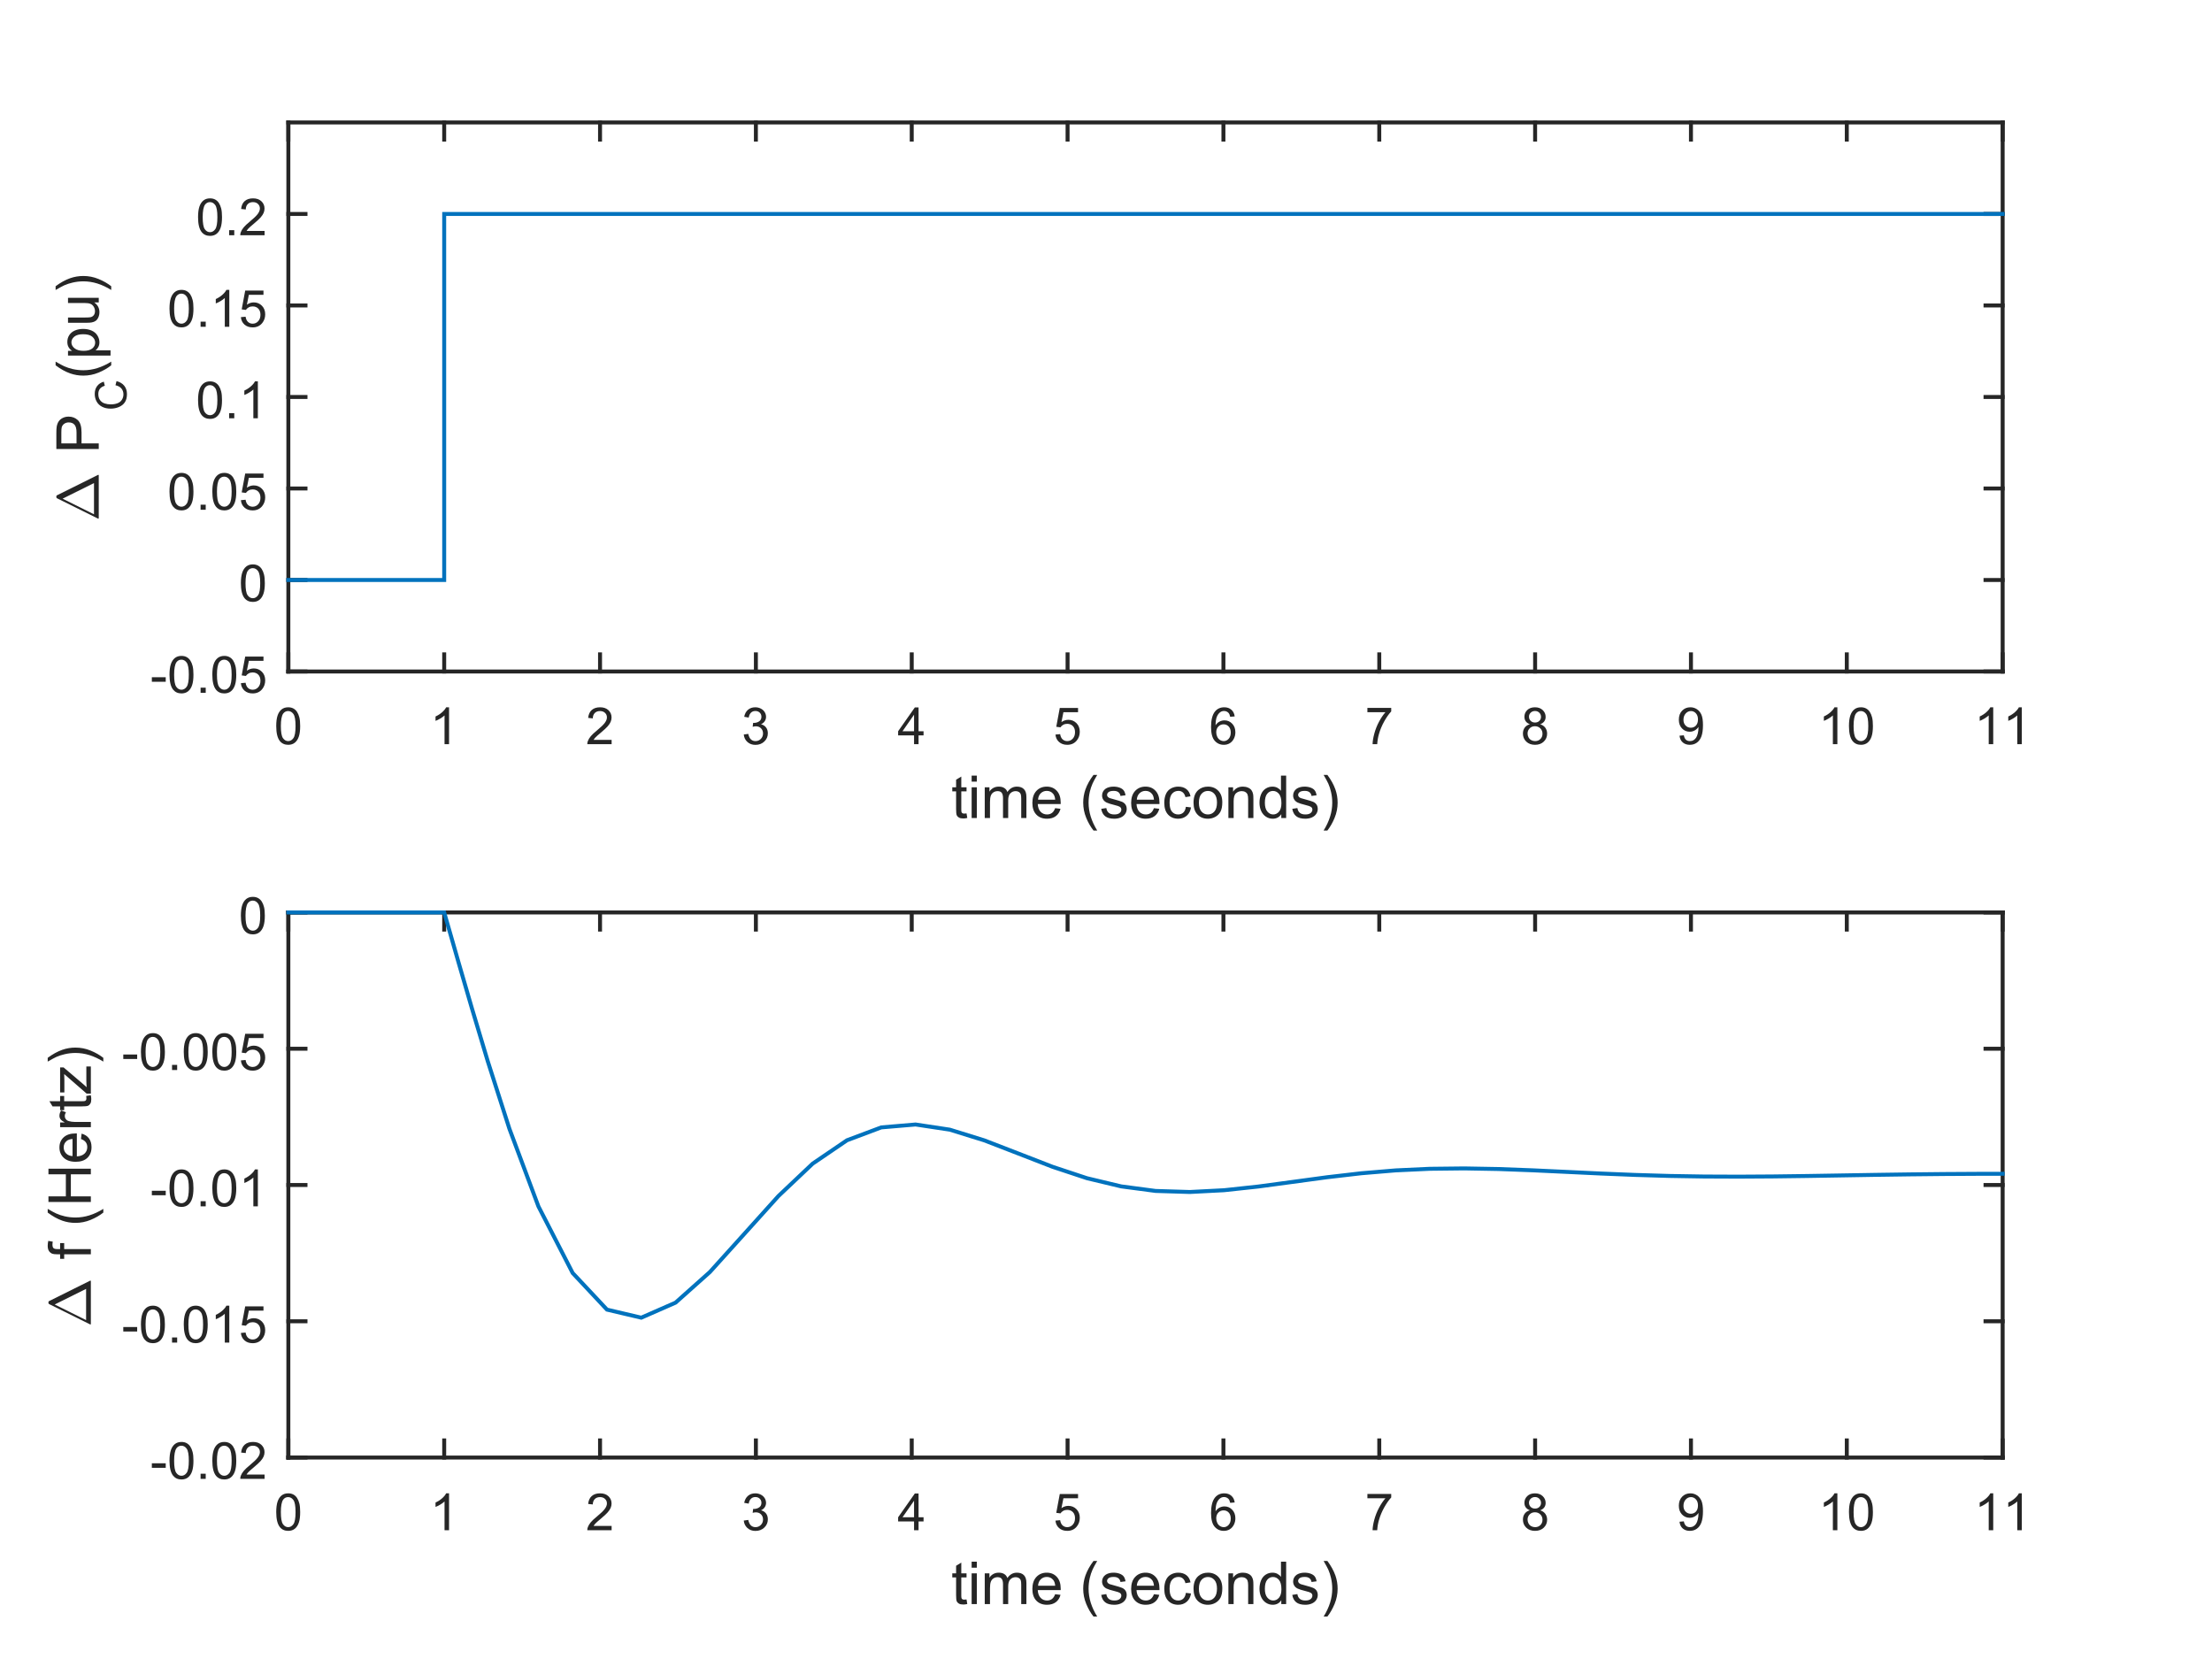 <?xml version="1.0"?>
<!DOCTYPE svg PUBLIC '-//W3C//DTD SVG 1.0//EN'
          'http://www.w3.org/TR/2001/REC-SVG-20010904/DTD/svg10.dtd'>
<svg xmlns:xlink="http://www.w3.org/1999/xlink" style="fill-opacity:1; color-rendering:auto; color-interpolation:auto; stroke:black; text-rendering:auto; stroke-linecap:square; stroke-miterlimit:10; stroke-opacity:1; shape-rendering:auto; fill:black; stroke-dasharray:none; font-weight:normal; stroke-width:1; font-family:'Dialog'; font-style:normal; stroke-linejoin:miter; font-size:12px; stroke-dashoffset:0; image-rendering:auto;" width="560" height="420" xmlns="http://www.w3.org/2000/svg"
><rect width="100%" height="100%" fill="#808080" stroke="none"/><!--Generated by the Batik Graphics2D SVG Generator--><defs id="genericDefs"
  /><g
  ><defs id="defs1"
    ><clipPath clipPathUnits="userSpaceOnUse" id="clipPath1"
      ><path d="M0 0 L560 0 L560 420 L0 420 L0 0 Z"
      /></clipPath
    ></defs
    ><g style="fill:white; stroke:white;"
    ><rect x="0" y="0" width="560" style="clip-path:url(#clipPath1); stroke:none;" height="420"
    /></g
    ><g style="fill:white; text-rendering:optimizeSpeed; color-rendering:optimizeSpeed; image-rendering:optimizeSpeed; shape-rendering:crispEdges; color-interpolation:sRGB; stroke:white;"
    ><rect x="0" y="0" width="560" style="clip-path:url(#clipPath1); stroke:none;" height="420"
      /><path style="stroke:none;" d="M73 170 L507 170 L507 31 L73 31 Z"
    /></g
    ><g transform="translate(290,192.018)" style="font-size:15px; fill:rgb(38,38,38); text-rendering:geometricPrecision; color-rendering:optimizeQuality; image-rendering:optimizeQuality; font-family:'SansSerif'; color-interpolation:linearRGB; stroke:rgb(38,38,38);"
    ><path style="stroke:none;" d="M-45.307 13.909 L-45.12 15.065 Q-45.682 15.19 -46.12 15.19 Q-46.838 15.19 -47.237 14.956 Q-47.635 14.721 -47.791 14.354 Q-47.948 13.987 -47.948 12.799 L-47.948 8.331 L-48.916 8.331 L-48.916 7.299 L-47.948 7.299 L-47.948 5.377 L-46.635 4.581 L-46.635 7.299 L-45.307 7.299 L-45.307 8.331 L-46.635 8.331 L-46.635 12.877 Q-46.635 13.44 -46.565 13.604 Q-46.495 13.768 -46.338 13.862 Q-46.182 13.956 -45.901 13.956 Q-45.666 13.956 -45.307 13.909 ZM-44.015 5.862 L-44.015 4.346 L-42.702 4.346 L-42.702 5.862 L-44.015 5.862 ZM-44.015 15.081 L-44.015 7.299 L-42.702 7.299 L-42.702 15.081 L-44.015 15.081 ZM-40.698 15.081 L-40.698 7.299 L-39.51 7.299 L-39.51 8.393 Q-39.151 7.815 -38.541 7.471 Q-37.932 7.127 -37.151 7.127 Q-36.291 7.127 -35.737 7.487 Q-35.182 7.846 -34.963 8.487 Q-34.041 7.127 -32.557 7.127 Q-31.401 7.127 -30.776 7.768 Q-30.151 8.409 -30.151 9.737 L-30.151 15.081 L-31.463 15.081 L-31.463 10.174 Q-31.463 9.393 -31.588 9.041 Q-31.713 8.69 -32.057 8.479 Q-32.401 8.268 -32.854 8.268 Q-33.666 8.268 -34.213 8.815 Q-34.76 9.362 -34.76 10.565 L-34.76 15.081 L-36.073 15.081 L-36.073 10.034 Q-36.073 9.143 -36.393 8.706 Q-36.713 8.268 -37.448 8.268 Q-38.01 8.268 -38.479 8.565 Q-38.948 8.862 -39.159 9.424 Q-39.37 9.987 -39.37 11.049 L-39.37 15.081 L-40.698 15.081 ZM-22.875 12.581 L-21.515 12.737 Q-21.828 13.94 -22.703 14.596 Q-23.578 15.252 -24.937 15.252 Q-26.64 15.252 -27.64 14.206 Q-28.64 13.159 -28.64 11.252 Q-28.64 9.299 -27.625 8.213 Q-26.609 7.127 -25 7.127 Q-23.437 7.127 -22.453 8.19 Q-21.468 9.252 -21.468 11.174 Q-21.468 11.299 -21.468 11.534 L-27.281 11.534 Q-27.203 12.815 -26.554 13.495 Q-25.906 14.174 -24.921 14.174 Q-24.203 14.174 -23.687 13.791 Q-23.171 13.409 -22.875 12.581 ZM-27.203 10.44 L-22.859 10.44 Q-22.953 9.456 -23.359 8.971 Q-23.984 8.206 -24.984 8.206 Q-25.906 8.206 -26.523 8.815 Q-27.14 9.424 -27.203 10.44 ZM-13.162 18.237 Q-14.255 16.862 -15.013 15.018 Q-15.771 13.174 -15.771 11.19 Q-15.771 9.456 -15.209 7.846 Q-14.552 6.002 -13.162 4.159 L-12.224 4.159 Q-13.115 5.69 -13.396 6.331 Q-13.849 7.346 -14.099 8.44 Q-14.412 9.815 -14.412 11.206 Q-14.412 14.721 -12.224 18.237 L-13.162 18.237 ZM-11.213 12.752 L-9.916 12.549 Q-9.807 13.331 -9.307 13.752 Q-8.807 14.174 -7.901 14.174 Q-6.995 14.174 -6.557 13.807 Q-6.12 13.44 -6.12 12.94 Q-6.12 12.487 -6.51 12.237 Q-6.776 12.049 -7.854 11.784 Q-9.307 11.424 -9.862 11.151 Q-10.416 10.877 -10.706 10.409 Q-10.995 9.94 -10.995 9.362 Q-10.995 8.846 -10.76 8.401 Q-10.526 7.956 -10.12 7.674 Q-9.807 7.44 -9.276 7.284 Q-8.745 7.127 -8.135 7.127 Q-7.229 7.127 -6.534 7.393 Q-5.838 7.659 -5.51 8.104 Q-5.182 8.549 -5.057 9.315 L-6.338 9.487 Q-6.432 8.877 -6.854 8.541 Q-7.276 8.206 -8.041 8.206 Q-8.948 8.206 -9.338 8.51 Q-9.729 8.815 -9.729 9.221 Q-9.729 9.471 -9.573 9.674 Q-9.401 9.893 -9.057 10.034 Q-8.87 10.096 -7.901 10.362 Q-6.495 10.737 -5.94 10.971 Q-5.385 11.206 -5.073 11.666 Q-4.76 12.127 -4.76 12.799 Q-4.76 13.456 -5.143 14.034 Q-5.526 14.612 -6.252 14.932 Q-6.979 15.252 -7.901 15.252 Q-9.416 15.252 -10.206 14.627 Q-10.995 14.002 -11.213 12.752 ZM2.13 12.581 L3.49 12.737 Q3.177 13.94 2.302 14.596 Q1.427 15.252 0.068 15.252 Q-1.635 15.252 -2.635 14.206 Q-3.635 13.159 -3.635 11.252 Q-3.635 9.299 -2.62 8.213 Q-1.604 7.127 0.005 7.127 Q1.568 7.127 2.552 8.19 Q3.537 9.252 3.537 11.174 Q3.537 11.299 3.537 11.534 L-2.276 11.534 Q-2.198 12.815 -1.549 13.495 Q-0.901 14.174 0.084 14.174 Q0.802 14.174 1.318 13.791 Q1.833 13.409 2.13 12.581 ZM-2.198 10.44 L2.146 10.44 Q2.052 9.456 1.646 8.971 Q1.021 8.206 0.021 8.206 Q-0.901 8.206 -1.518 8.815 Q-2.135 9.424 -2.198 10.44 ZM10.223 12.237 L11.52 12.393 Q11.316 13.737 10.434 14.495 Q9.551 15.252 8.285 15.252 Q6.691 15.252 5.723 14.213 Q4.754 13.174 4.754 11.221 Q4.754 9.956 5.168 9.01 Q5.582 8.065 6.434 7.596 Q7.285 7.127 8.285 7.127 Q9.551 7.127 10.363 7.768 Q11.176 8.409 11.395 9.581 L10.113 9.784 Q9.926 9.002 9.465 8.604 Q9.004 8.206 8.348 8.206 Q7.348 8.206 6.723 8.924 Q6.098 9.643 6.098 11.19 Q6.098 12.752 6.699 13.463 Q7.301 14.174 8.27 14.174 Q9.051 14.174 9.566 13.698 Q10.082 13.221 10.223 12.237 ZM12.16 11.19 Q12.16 9.034 13.363 7.987 Q14.363 7.127 15.801 7.127 Q17.41 7.127 18.426 8.174 Q19.441 9.221 19.441 11.081 Q19.441 12.581 18.996 13.44 Q18.551 14.299 17.684 14.776 Q16.816 15.252 15.801 15.252 Q14.176 15.252 13.168 14.206 Q12.16 13.159 12.16 11.19 ZM13.52 11.19 Q13.52 12.69 14.168 13.432 Q14.816 14.174 15.801 14.174 Q16.785 14.174 17.441 13.424 Q18.098 12.674 18.098 11.143 Q18.098 9.706 17.441 8.963 Q16.785 8.221 15.801 8.221 Q14.816 8.221 14.168 8.956 Q13.52 9.69 13.52 11.19 ZM20.987 15.081 L20.987 7.299 L22.174 7.299 L22.174 8.409 Q23.034 7.127 24.659 7.127 Q25.362 7.127 25.948 7.377 Q26.534 7.627 26.831 8.041 Q27.127 8.456 27.237 9.018 Q27.315 9.377 27.315 10.299 L27.315 15.081 L25.987 15.081 L25.987 10.346 Q25.987 9.549 25.838 9.151 Q25.69 8.752 25.299 8.51 Q24.909 8.268 24.377 8.268 Q23.534 8.268 22.924 8.799 Q22.315 9.331 22.315 10.831 L22.315 15.081 L20.987 15.081 ZM34.376 15.081 L34.376 14.096 Q33.642 15.252 32.204 15.252 Q31.282 15.252 30.501 14.745 Q29.72 14.237 29.29 13.315 Q28.86 12.393 28.86 11.206 Q28.86 10.034 29.251 9.088 Q29.642 8.143 30.415 7.635 Q31.189 7.127 32.142 7.127 Q32.845 7.127 33.399 7.424 Q33.954 7.721 34.298 8.19 L34.298 4.346 L35.61 4.346 L35.61 15.081 L34.376 15.081 ZM30.22 11.206 Q30.22 12.69 30.845 13.432 Q31.47 14.174 32.329 14.174 Q33.188 14.174 33.798 13.463 Q34.407 12.752 34.407 11.315 Q34.407 9.706 33.79 8.963 Q33.173 8.221 32.267 8.221 Q31.392 8.221 30.806 8.94 Q30.22 9.659 30.22 11.206 ZM37.156 12.752 L38.453 12.549 Q38.562 13.331 39.062 13.752 Q39.562 14.174 40.468 14.174 Q41.374 14.174 41.812 13.807 Q42.249 13.44 42.249 12.94 Q42.249 12.487 41.859 12.237 Q41.593 12.049 40.515 11.784 Q39.062 11.424 38.507 11.151 Q37.953 10.877 37.664 10.409 Q37.374 9.94 37.374 9.362 Q37.374 8.846 37.609 8.401 Q37.843 7.956 38.249 7.674 Q38.562 7.44 39.093 7.284 Q39.624 7.127 40.234 7.127 Q41.14 7.127 41.835 7.393 Q42.531 7.659 42.859 8.104 Q43.187 8.549 43.312 9.315 L42.031 9.487 Q41.937 8.877 41.515 8.541 Q41.093 8.206 40.328 8.206 Q39.421 8.206 39.031 8.51 Q38.64 8.815 38.64 9.221 Q38.64 9.471 38.796 9.674 Q38.968 9.893 39.312 10.034 Q39.499 10.096 40.468 10.362 Q41.874 10.737 42.429 10.971 Q42.984 11.206 43.296 11.666 Q43.609 12.127 43.609 12.799 Q43.609 13.456 43.226 14.034 Q42.843 14.612 42.117 14.932 Q41.39 15.252 40.468 15.252 Q38.953 15.252 38.164 14.627 Q37.374 14.002 37.156 12.752 ZM46.046 18.237 L45.093 18.237 Q47.281 14.721 47.281 11.206 Q47.281 9.815 46.968 8.471 Q46.718 7.362 46.281 6.362 Q45.984 5.706 45.093 4.159 L46.046 4.159 Q47.421 6.002 48.078 7.846 Q48.64 9.456 48.64 11.19 Q48.64 13.174 47.882 15.018 Q47.124 16.862 46.046 18.237 Z"
    /></g
    ><g style="fill:rgb(38,38,38); text-rendering:geometricPrecision; color-interpolation:linearRGB; color-rendering:optimizeQuality; image-rendering:optimizeQuality; stroke:rgb(38,38,38);"
    ><line y2="170" style="fill:none;" x1="73" x2="507" y1="170"
      /><line y2="31" style="fill:none;" x1="73" x2="507" y1="31"
      /><line y2="165.66" style="fill:none;" x1="73" x2="73" y1="170"
      /><line y2="35.34" style="fill:none;" x1="73" x2="73" y1="31"
      /><line y2="165.66" style="fill:none;" x1="112.454" x2="112.454" y1="170"
      /><line y2="35.34" style="fill:none;" x1="112.454" x2="112.454" y1="31"
      /><line y2="165.66" style="fill:none;" x1="151.909" x2="151.909" y1="170"
      /><line y2="35.34" style="fill:none;" x1="151.909" x2="151.909" y1="31"
      /><line y2="165.66" style="fill:none;" x1="191.364" x2="191.364" y1="170"
      /><line y2="35.34" style="fill:none;" x1="191.364" x2="191.364" y1="31"
      /><line y2="165.66" style="fill:none;" x1="230.818" x2="230.818" y1="170"
      /><line y2="35.34" style="fill:none;" x1="230.818" x2="230.818" y1="31"
      /><line y2="165.66" style="fill:none;" x1="270.273" x2="270.273" y1="170"
      /><line y2="35.34" style="fill:none;" x1="270.273" x2="270.273" y1="31"
      /><line y2="165.66" style="fill:none;" x1="309.727" x2="309.727" y1="170"
      /><line y2="35.34" style="fill:none;" x1="309.727" x2="309.727" y1="31"
      /><line y2="165.66" style="fill:none;" x1="349.182" x2="349.182" y1="170"
      /><line y2="35.34" style="fill:none;" x1="349.182" x2="349.182" y1="31"
      /><line y2="165.66" style="fill:none;" x1="388.636" x2="388.636" y1="170"
      /><line y2="35.34" style="fill:none;" x1="388.636" x2="388.636" y1="31"
      /><line y2="165.66" style="fill:none;" x1="428.091" x2="428.091" y1="170"
      /><line y2="35.34" style="fill:none;" x1="428.091" x2="428.091" y1="31"
      /><line y2="165.66" style="fill:none;" x1="467.545" x2="467.545" y1="170"
      /><line y2="35.34" style="fill:none;" x1="467.545" x2="467.545" y1="31"
      /><line y2="165.66" style="fill:none;" x1="507" x2="507" y1="170"
      /><line y2="35.34" style="fill:none;" x1="507" x2="507" y1="31"
    /></g
    ><g transform="translate(73,175.333)" style="font-size:13px; fill:rgb(38,38,38); text-rendering:geometricPrecision; color-rendering:optimizeQuality; image-rendering:optimizeQuality; font-family:'SansSerif'; color-interpolation:linearRGB; stroke:rgb(38,38,38);"
    ><path style="stroke:none;" d="M-3.068 8.476 Q-3.068 6.835 -2.732 5.828 Q-2.396 4.82 -1.724 4.273 Q-1.052 3.726 -0.037 3.726 Q0.713 3.726 1.276 4.031 Q1.838 4.335 2.205 4.898 Q2.572 5.46 2.783 6.281 Q2.994 7.101 2.994 8.476 Q2.994 10.117 2.658 11.124 Q2.322 12.132 1.651 12.679 Q0.979 13.226 -0.037 13.226 Q-1.381 13.226 -2.162 12.257 Q-3.068 11.101 -3.068 8.476 ZM-1.896 8.476 Q-1.896 10.773 -1.365 11.531 Q-0.834 12.289 -0.037 12.289 Q0.744 12.289 1.283 11.531 Q1.823 10.773 1.823 8.476 Q1.823 6.179 1.283 5.429 Q0.744 4.679 -0.052 4.679 Q-0.834 4.679 -1.318 5.335 Q-1.896 6.195 -1.896 8.476 Z"
    /></g
    ><g transform="translate(112.454,175.333)" style="font-size:13px; fill:rgb(38,38,38); text-rendering:geometricPrecision; color-rendering:optimizeQuality; image-rendering:optimizeQuality; font-family:'SansSerif'; color-interpolation:linearRGB; stroke:rgb(38,38,38);"
    ><path style="stroke:none;" d="M1.229 13.07 L0.088 13.07 L0.088 5.789 Q-0.334 6.179 -0.998 6.578 Q-1.662 6.976 -2.193 7.164 L-2.193 6.054 Q-1.24 5.617 -0.521 4.976 Q0.198 4.335 0.494 3.726 L1.229 3.726 L1.229 13.07 Z"
    /></g
    ><g transform="translate(151.909,175.333)" style="font-size:13px; fill:rgb(38,38,38); text-rendering:geometricPrecision; color-rendering:optimizeQuality; image-rendering:optimizeQuality; font-family:'SansSerif'; color-interpolation:linearRGB; stroke:rgb(38,38,38);"
    ><path style="stroke:none;" d="M2.932 11.976 L2.932 13.07 L-3.224 13.07 Q-3.24 12.664 -3.084 12.273 Q-2.849 11.648 -2.334 11.039 Q-1.818 10.429 -0.834 9.632 Q0.682 8.382 1.213 7.656 Q1.744 6.929 1.744 6.289 Q1.744 5.601 1.26 5.14 Q0.776 4.679 -0.006 4.679 Q-0.834 4.679 -1.326 5.171 Q-1.818 5.664 -1.834 6.539 L-3.006 6.414 Q-2.881 5.101 -2.099 4.414 Q-1.318 3.726 0.01 3.726 Q1.354 3.726 2.135 4.468 Q2.916 5.21 2.916 6.304 Q2.916 6.867 2.69 7.406 Q2.463 7.945 1.932 8.546 Q1.401 9.148 0.166 10.179 Q-0.865 11.039 -1.154 11.351 Q-1.443 11.664 -1.631 11.976 L2.932 11.976 Z"
    /></g
    ><g transform="translate(191.364,175.333)" style="font-size:13px; fill:rgb(38,38,38); text-rendering:geometricPrecision; color-rendering:optimizeQuality; image-rendering:optimizeQuality; font-family:'SansSerif'; color-interpolation:linearRGB; stroke:rgb(38,38,38);"
    ><path style="stroke:none;" d="M-3.068 10.617 L-1.927 10.46 Q-1.724 11.429 -1.256 11.859 Q-0.787 12.289 -0.099 12.289 Q0.698 12.289 1.252 11.734 Q1.807 11.179 1.807 10.351 Q1.807 9.554 1.299 9.046 Q0.791 8.539 -0.006 8.539 Q-0.334 8.539 -0.818 8.664 L-0.693 7.664 Q-0.568 7.679 -0.506 7.679 Q0.229 7.679 0.815 7.296 Q1.401 6.914 1.401 6.117 Q1.401 5.492 0.971 5.078 Q0.541 4.664 -0.131 4.664 Q-0.802 4.664 -1.24 5.085 Q-1.677 5.507 -1.818 6.335 L-2.959 6.132 Q-2.74 4.992 -1.998 4.359 Q-1.256 3.726 -0.162 3.726 Q0.604 3.726 1.244 4.054 Q1.885 4.382 2.229 4.945 Q2.572 5.507 2.572 6.148 Q2.572 6.742 2.244 7.242 Q1.916 7.742 1.291 8.023 Q2.104 8.226 2.565 8.82 Q3.026 9.414 3.026 10.32 Q3.026 11.539 2.135 12.39 Q1.244 13.242 -0.115 13.242 Q-1.334 13.242 -2.146 12.507 Q-2.959 11.773 -3.068 10.617 Z"
    /></g
    ><g transform="translate(230.818,175.333)" style="font-size:13px; fill:rgb(38,38,38); text-rendering:geometricPrecision; color-rendering:optimizeQuality; image-rendering:optimizeQuality; font-family:'SansSerif'; color-interpolation:linearRGB; stroke:rgb(38,38,38);"
    ><path style="stroke:none;" d="M0.588 13.07 L0.588 10.835 L-3.443 10.835 L-3.443 9.789 L0.791 3.757 L1.729 3.757 L1.729 9.789 L2.994 9.789 L2.994 10.835 L1.729 10.835 L1.729 13.07 L0.588 13.07 ZM0.588 9.789 L0.588 5.601 L-2.334 9.789 L0.588 9.789 Z"
    /></g
    ><g transform="translate(270.273,175.333)" style="font-size:13px; fill:rgb(38,38,38); text-rendering:geometricPrecision; color-rendering:optimizeQuality; image-rendering:optimizeQuality; font-family:'SansSerif'; color-interpolation:linearRGB; stroke:rgb(38,38,38);"
    ><path style="stroke:none;" d="M-3.068 10.632 L-1.881 10.523 Q-1.74 11.414 -1.256 11.851 Q-0.771 12.289 -0.084 12.289 Q0.744 12.289 1.315 11.664 Q1.885 11.039 1.885 10.023 Q1.885 9.039 1.338 8.476 Q0.791 7.914 -0.099 7.914 Q-0.662 7.914 -1.107 8.164 Q-1.552 8.414 -1.802 8.804 L-2.865 8.664 L-1.974 3.898 L2.651 3.898 L2.651 4.976 L-1.052 4.976 L-1.552 7.476 Q-0.724 6.898 0.198 6.898 Q1.416 6.898 2.252 7.742 Q3.088 8.585 3.088 9.914 Q3.088 11.179 2.354 12.101 Q1.463 13.226 -0.084 13.226 Q-1.349 13.226 -2.154 12.515 Q-2.959 11.804 -3.068 10.632 Z"
    /></g
    ><g transform="translate(309.727,175.333)" style="font-size:13px; fill:rgb(38,38,38); text-rendering:geometricPrecision; color-rendering:optimizeQuality; image-rendering:optimizeQuality; font-family:'SansSerif'; color-interpolation:linearRGB; stroke:rgb(38,38,38);"
    ><path style="stroke:none;" d="M2.854 6.039 L1.713 6.132 Q1.573 5.46 1.291 5.148 Q0.823 4.664 0.151 4.664 Q-0.396 4.664 -0.818 4.976 Q-1.349 5.367 -1.662 6.117 Q-1.974 6.867 -1.99 8.273 Q-1.584 7.648 -0.982 7.343 Q-0.381 7.039 0.276 7.039 Q1.416 7.039 2.221 7.875 Q3.026 8.71 3.026 10.054 Q3.026 10.929 2.643 11.679 Q2.26 12.429 1.604 12.828 Q0.948 13.226 0.104 13.226 Q-1.318 13.226 -2.224 12.179 Q-3.131 11.132 -3.131 8.71 Q-3.131 6.023 -2.131 4.789 Q-1.256 3.726 0.213 3.726 Q1.307 3.726 2.01 4.343 Q2.713 4.96 2.854 6.039 ZM-1.818 10.054 Q-1.818 10.648 -1.568 11.187 Q-1.318 11.726 -0.865 12.007 Q-0.412 12.289 0.088 12.289 Q0.807 12.289 1.33 11.703 Q1.854 11.117 1.854 10.117 Q1.854 9.148 1.338 8.593 Q0.823 8.039 0.041 8.039 Q-0.74 8.039 -1.279 8.593 Q-1.818 9.148 -1.818 10.054 Z"
    /></g
    ><g transform="translate(349.182,175.333)" style="font-size:13px; fill:rgb(38,38,38); text-rendering:geometricPrecision; color-rendering:optimizeQuality; image-rendering:optimizeQuality; font-family:'SansSerif'; color-interpolation:linearRGB; stroke:rgb(38,38,38);"
    ><path style="stroke:none;" d="M-3.006 4.976 L-3.006 3.882 L3.026 3.882 L3.026 4.773 Q2.135 5.726 1.26 7.289 Q0.385 8.851 -0.084 10.507 Q-0.427 11.679 -0.521 13.07 L-1.693 13.07 Q-1.677 11.976 -1.263 10.421 Q-0.849 8.867 -0.084 7.421 Q0.682 5.976 1.557 4.976 L-3.006 4.976 Z"
    /></g
    ><g transform="translate(388.636,175.333)" style="font-size:13px; fill:rgb(38,38,38); text-rendering:geometricPrecision; color-rendering:optimizeQuality; image-rendering:optimizeQuality; font-family:'SansSerif'; color-interpolation:linearRGB; stroke:rgb(38,38,38);"
    ><path style="stroke:none;" d="M-1.318 8.023 Q-2.021 7.757 -2.365 7.281 Q-2.709 6.804 -2.709 6.132 Q-2.709 5.117 -1.982 4.421 Q-1.256 3.726 -0.037 3.726 Q1.182 3.726 1.924 4.437 Q2.666 5.148 2.666 6.164 Q2.666 6.804 2.322 7.281 Q1.979 7.757 1.291 8.023 Q2.151 8.304 2.596 8.929 Q3.041 9.554 3.041 10.414 Q3.041 11.601 2.197 12.414 Q1.354 13.226 -0.021 13.226 Q-1.396 13.226 -2.24 12.414 Q-3.084 11.601 -3.084 10.382 Q-3.084 9.476 -2.623 8.859 Q-2.162 8.242 -1.318 8.023 ZM-1.552 6.085 Q-1.552 6.742 -1.123 7.164 Q-0.693 7.585 -0.021 7.585 Q0.651 7.585 1.073 7.171 Q1.494 6.757 1.494 6.148 Q1.494 5.523 1.057 5.093 Q0.619 4.664 -0.021 4.664 Q-0.677 4.664 -1.115 5.085 Q-1.552 5.507 -1.552 6.085 ZM-1.912 10.382 Q-1.912 10.867 -1.677 11.328 Q-1.443 11.789 -0.99 12.039 Q-0.537 12.289 -0.006 12.289 Q0.807 12.289 1.338 11.765 Q1.869 11.242 1.869 10.429 Q1.869 9.601 1.323 9.062 Q0.776 8.523 -0.052 8.523 Q-0.849 8.523 -1.381 9.054 Q-1.912 9.585 -1.912 10.382 Z"
    /></g
    ><g transform="translate(428.091,175.333)" style="font-size:13px; fill:rgb(38,38,38); text-rendering:geometricPrecision; color-rendering:optimizeQuality; image-rendering:optimizeQuality; font-family:'SansSerif'; color-interpolation:linearRGB; stroke:rgb(38,38,38);"
    ><path style="stroke:none;" d="M-2.896 10.914 L-1.802 10.82 Q-1.662 11.585 -1.271 11.937 Q-0.881 12.289 -0.256 12.289 Q0.26 12.289 0.658 12.046 Q1.057 11.804 1.315 11.406 Q1.573 11.007 1.737 10.32 Q1.901 9.632 1.901 8.914 Q1.901 8.835 1.901 8.695 Q1.557 9.242 0.963 9.578 Q0.369 9.914 -0.318 9.914 Q-1.474 9.914 -2.271 9.078 Q-3.068 8.242 -3.068 6.867 Q-3.068 5.445 -2.24 4.585 Q-1.412 3.726 -0.146 3.726 Q0.76 3.726 1.51 4.218 Q2.26 4.71 2.651 5.609 Q3.041 6.507 3.041 8.226 Q3.041 10.007 2.658 11.062 Q2.276 12.117 1.51 12.671 Q0.744 13.226 -0.287 13.226 Q-1.381 13.226 -2.076 12.624 Q-2.771 12.023 -2.896 10.914 ZM1.776 6.804 Q1.776 5.82 1.252 5.25 Q0.729 4.679 -0.006 4.679 Q-0.771 4.679 -1.334 5.296 Q-1.896 5.914 -1.896 6.914 Q-1.896 7.789 -1.365 8.343 Q-0.834 8.898 -0.037 8.898 Q0.76 8.898 1.268 8.343 Q1.776 7.789 1.776 6.804 Z"
    /></g
    ><g transform="translate(467.545,175.333)" style="font-size:13px; fill:rgb(38,38,38); text-rendering:geometricPrecision; color-rendering:optimizeQuality; image-rendering:optimizeQuality; font-family:'SansSerif'; color-interpolation:linearRGB; stroke:rgb(38,38,38);"
    ><path style="stroke:none;" d="M-2.386 13.07 L-3.527 13.07 L-3.527 5.789 Q-3.949 6.179 -4.613 6.578 Q-5.277 6.976 -5.808 7.164 L-5.808 6.054 Q-4.855 5.617 -4.136 4.976 Q-3.417 4.335 -3.121 3.726 L-2.386 3.726 L-2.386 13.07 ZM0.547 8.476 Q0.547 6.835 0.883 5.828 Q1.219 4.82 1.891 4.273 Q2.562 3.726 3.578 3.726 Q4.328 3.726 4.891 4.031 Q5.453 4.335 5.82 4.898 Q6.188 5.46 6.398 6.281 Q6.609 7.101 6.609 8.476 Q6.609 10.117 6.273 11.124 Q5.938 12.132 5.266 12.679 Q4.594 13.226 3.578 13.226 Q2.234 13.226 1.453 12.257 Q0.547 11.101 0.547 8.476 ZM1.719 8.476 Q1.719 10.773 2.25 11.531 Q2.781 12.289 3.578 12.289 Q4.359 12.289 4.898 11.531 Q5.438 10.773 5.438 8.476 Q5.438 6.179 4.898 5.429 Q4.359 4.679 3.562 4.679 Q2.781 4.679 2.297 5.335 Q1.719 6.195 1.719 8.476 Z"
    /></g
    ><g transform="translate(507,175.333)" style="font-size:13px; fill:rgb(38,38,38); text-rendering:geometricPrecision; color-rendering:optimizeQuality; image-rendering:optimizeQuality; font-family:'SansSerif'; color-interpolation:linearRGB; stroke:rgb(38,38,38);"
    ><path style="stroke:none;" d="M-2.386 13.07 L-3.527 13.07 L-3.527 5.789 Q-3.949 6.179 -4.613 6.578 Q-5.277 6.976 -5.808 7.164 L-5.808 6.054 Q-4.855 5.617 -4.136 4.976 Q-3.417 4.335 -3.121 3.726 L-2.386 3.726 L-2.386 13.07 ZM4.844 13.07 L3.703 13.07 L3.703 5.789 Q3.281 6.179 2.617 6.578 Q1.953 6.976 1.422 7.164 L1.422 6.054 Q2.375 5.617 3.094 4.976 Q3.812 4.335 4.109 3.726 L4.844 3.726 L4.844 13.07 Z"
    /></g
    ><g transform="translate(25,132) rotate(-90)" style="font-size:15px; fill:rgb(38,38,38); text-rendering:geometricPrecision; color-rendering:optimizeQuality; image-rendering:optimizeQuality; font-family:'mwb_cmr10'; color-interpolation:linearRGB; stroke:rgb(38,38,38);"
    ><path style="stroke:none;" d="M0.812 0 Q0.688 0 0.688 -0.125 Q0.703 -0.125 0.703 -0.133 Q0.703 -0.141 0.703 -0.172 L5.859 -10.578 Q5.938 -10.734 6.141 -10.734 L6.344 -10.734 Q6.547 -10.734 6.609 -10.578 L11.781 -0.172 Q11.781 -0.156 11.789 -0.141 Q11.797 -0.125 11.797 -0.125 Q11.797 0 11.672 0 L0.812 0 ZM1.797 -1.203 L9.703 -1.203 L5.75 -9.156 L1.797 -1.203 Z"
    /></g
    ><g transform="translate(25,119) rotate(-90)" style="font-size:15px; fill:rgb(38,38,38); text-rendering:geometricPrecision; color-rendering:optimizeQuality; image-rendering:optimizeQuality; font-family:'SansSerif'; color-interpolation:linearRGB; stroke:rgb(38,38,38);"
    ><path style="stroke:none;" d="M5.324 0 L5.324 -10.734 L9.371 -10.734 Q10.449 -10.734 11.011 -10.641 Q11.793 -10.5 12.332 -10.133 Q12.871 -9.766 13.199 -9.102 Q13.527 -8.438 13.527 -7.625 Q13.527 -6.266 12.652 -5.312 Q11.777 -4.359 9.496 -4.359 L6.746 -4.359 L6.746 0 L5.324 0 ZM6.746 -5.625 L9.527 -5.625 Q10.902 -5.625 11.48 -6.141 Q12.058 -6.656 12.058 -7.594 Q12.058 -8.266 11.714 -8.742 Q11.371 -9.219 10.824 -9.375 Q10.464 -9.469 9.496 -9.469 L6.746 -9.469 L6.746 -5.625 Z"
    /></g
    ><g transform="translate(32,104) rotate(-90)" style="font-size:11px; fill:rgb(38,38,38); text-rendering:geometricPrecision; color-rendering:optimizeQuality; image-rendering:optimizeQuality; font-family:'SansSerif'; color-interpolation:linearRGB; stroke:rgb(38,38,38);"
    ><path style="stroke:none;" d="M6.469 -2.766 L7.516 -2.5 Q7.188 -1.219 6.336 -0.539 Q5.484 0.141 4.25 0.141 Q2.969 0.141 2.172 -0.383 Q1.375 -0.906 0.961 -1.891 Q0.547 -2.875 0.547 -4 Q0.547 -5.219 1.016 -6.141 Q1.484 -7.062 2.352 -7.539 Q3.219 -8.016 4.266 -8.016 Q5.453 -8.016 6.258 -7.414 Q7.062 -6.812 7.375 -5.719 L6.344 -5.469 Q6.078 -6.328 5.555 -6.719 Q5.031 -7.109 4.25 -7.109 Q3.328 -7.109 2.719 -6.68 Q2.109 -6.25 1.867 -5.516 Q1.625 -4.781 1.625 -4 Q1.625 -3 1.914 -2.25 Q2.203 -1.5 2.82 -1.125 Q3.438 -0.75 4.156 -0.75 Q5.031 -0.75 5.641 -1.258 Q6.25 -1.766 6.469 -2.766 Z"
    /></g
    ><g transform="translate(25,96) rotate(-90)" style="font-size:15px; fill:rgb(38,38,38); text-rendering:geometricPrecision; color-rendering:optimizeQuality; image-rendering:optimizeQuality; font-family:'SansSerif'; color-interpolation:linearRGB; stroke:rgb(38,38,38);"
    ><path style="stroke:none;" d="M3.516 3.156 Q2.422 1.781 1.664 -0.062 Q0.906 -1.906 0.906 -3.891 Q0.906 -5.625 1.469 -7.234 Q2.125 -9.078 3.516 -10.922 L4.453 -10.922 Q3.562 -9.391 3.281 -8.75 Q2.828 -7.734 2.578 -6.641 Q2.266 -5.266 2.266 -3.875 Q2.266 -0.359 4.453 3.156 L3.516 3.156 ZM5.979 2.984 L5.979 -7.781 L7.183 -7.781 L7.183 -6.766 Q7.604 -7.359 8.144 -7.656 Q8.683 -7.953 9.448 -7.953 Q10.433 -7.953 11.198 -7.438 Q11.964 -6.922 12.347 -5.992 Q12.729 -5.062 12.729 -3.953 Q12.729 -2.75 12.308 -1.797 Q11.886 -0.844 11.065 -0.336 Q10.245 0.172 9.339 0.172 Q8.683 0.172 8.159 -0.102 Q7.636 -0.375 7.308 -0.812 L7.308 2.984 L5.979 2.984 ZM7.183 -3.844 Q7.183 -2.344 7.792 -1.625 Q8.401 -0.906 9.261 -0.906 Q10.136 -0.906 10.761 -1.648 Q11.386 -2.391 11.386 -3.953 Q11.386 -5.438 10.776 -6.18 Q10.167 -6.922 9.323 -6.922 Q8.479 -6.922 7.831 -6.133 Q7.183 -5.344 7.183 -3.844 ZM19.431 0 L19.431 -1.141 Q18.509 0.172 16.962 0.172 Q16.275 0.172 15.673 -0.094 Q15.072 -0.359 14.783 -0.758 Q14.494 -1.156 14.384 -1.734 Q14.29 -2.109 14.29 -2.953 L14.29 -7.781 L15.619 -7.781 L15.619 -3.469 Q15.619 -2.438 15.697 -2.078 Q15.822 -1.547 16.22 -1.25 Q16.619 -0.953 17.212 -0.953 Q17.806 -0.953 18.33 -1.258 Q18.853 -1.562 19.072 -2.086 Q19.291 -2.609 19.291 -3.609 L19.291 -7.781 L20.603 -7.781 L20.603 0 L19.431 0 ZM23.539 3.156 L22.586 3.156 Q24.773 -0.359 24.773 -3.875 Q24.773 -5.266 24.461 -6.609 Q24.211 -7.719 23.773 -8.719 Q23.477 -9.375 22.586 -10.922 L23.539 -10.922 Q24.914 -9.078 25.57 -7.234 Q26.133 -5.625 26.133 -3.891 Q26.133 -1.906 25.375 -0.062 Q24.617 1.781 23.539 3.156 Z"
    /></g
    ><g style="fill:rgb(38,38,38); text-rendering:geometricPrecision; color-interpolation:linearRGB; color-rendering:optimizeQuality; image-rendering:optimizeQuality; stroke:rgb(38,38,38);"
    ><line y2="31" style="fill:none;" x1="73" x2="73" y1="170"
      /><line y2="31" style="fill:none;" x1="507" x2="507" y1="170"
      /><line y2="170" style="fill:none;" x1="73" x2="77.34" y1="170"
      /><line y2="170" style="fill:none;" x1="507" x2="502.66" y1="170"
      /><line y2="146.833" style="fill:none;" x1="73" x2="77.34" y1="146.833"
      /><line y2="146.833" style="fill:none;" x1="507" x2="502.66" y1="146.833"
      /><line y2="123.667" style="fill:none;" x1="73" x2="77.34" y1="123.667"
      /><line y2="123.667" style="fill:none;" x1="507" x2="502.66" y1="123.667"
      /><line y2="100.5" style="fill:none;" x1="73" x2="77.34" y1="100.5"
      /><line y2="100.5" style="fill:none;" x1="507" x2="502.66" y1="100.5"
      /><line y2="77.333" style="fill:none;" x1="73" x2="77.34" y1="77.333"
      /><line y2="77.333" style="fill:none;" x1="507" x2="502.66" y1="77.333"
      /><line y2="54.167" style="fill:none;" x1="73" x2="77.34" y1="54.167"
      /><line y2="54.167" style="fill:none;" x1="507" x2="502.66" y1="54.167"
    /></g
    ><g transform="translate(67.667,170)" style="font-size:13px; fill:rgb(38,38,38); text-rendering:geometricPrecision; color-rendering:optimizeQuality; image-rendering:optimizeQuality; font-family:'SansSerif'; color-interpolation:linearRGB; stroke:rgb(38,38,38);"
    ><path style="stroke:none;" d="M-29.225 2.597 L-29.225 1.456 L-25.709 1.456 L-25.709 2.597 L-29.225 2.597 ZM-24.755 0.8 Q-24.755 -0.84 -24.419 -1.848 Q-24.083 -2.856 -23.411 -3.403 Q-22.739 -3.95 -21.724 -3.95 Q-20.974 -3.95 -20.411 -3.645 Q-19.849 -3.34 -19.481 -2.778 Q-19.114 -2.215 -18.903 -1.395 Q-18.692 -0.575 -18.692 0.8 Q-18.692 2.441 -19.028 3.449 Q-19.364 4.457 -20.036 5.003 Q-20.708 5.55 -21.724 5.55 Q-23.067 5.55 -23.849 4.582 Q-24.755 3.425 -24.755 0.8 ZM-23.583 0.8 Q-23.583 3.097 -23.052 3.855 Q-22.52 4.613 -21.724 4.613 Q-20.942 4.613 -20.403 3.855 Q-19.864 3.097 -19.864 0.8 Q-19.864 -1.497 -20.403 -2.247 Q-20.942 -2.997 -21.739 -2.997 Q-22.52 -2.997 -23.005 -2.34 Q-23.583 -1.481 -23.583 0.8 ZM-16.884 5.394 L-16.884 4.097 L-15.587 4.097 L-15.587 5.394 L-16.884 5.394 ZM-13.913 0.8 Q-13.913 -0.84 -13.577 -1.848 Q-13.241 -2.856 -12.569 -3.403 Q-11.898 -3.95 -10.882 -3.95 Q-10.132 -3.95 -9.569 -3.645 Q-9.007 -3.34 -8.64 -2.778 Q-8.273 -2.215 -8.062 -1.395 Q-7.851 -0.575 -7.851 0.8 Q-7.851 2.441 -8.187 3.449 Q-8.523 4.457 -9.194 5.003 Q-9.866 5.55 -10.882 5.55 Q-12.226 5.55 -13.007 4.582 Q-13.913 3.425 -13.913 0.8 ZM-12.741 0.8 Q-12.741 3.097 -12.21 3.855 Q-11.679 4.613 -10.882 4.613 Q-10.101 4.613 -9.562 3.855 Q-9.023 3.097 -9.023 0.8 Q-9.023 -1.497 -9.562 -2.247 Q-10.101 -2.997 -10.898 -2.997 Q-11.679 -2.997 -12.163 -2.34 Q-12.741 -1.481 -12.741 0.8 ZM-6.683 2.957 L-5.496 2.847 Q-5.355 3.738 -4.871 4.175 Q-4.386 4.613 -3.699 4.613 Q-2.871 4.613 -2.3 3.988 Q-1.73 3.363 -1.73 2.347 Q-1.73 1.363 -2.277 0.8 Q-2.824 0.238 -3.714 0.238 Q-4.277 0.238 -4.722 0.488 Q-5.168 0.738 -5.418 1.128 L-6.48 0.988 L-5.589 -3.778 L-0.964 -3.778 L-0.964 -2.7 L-4.668 -2.7 L-5.168 -0.2 Q-4.339 -0.778 -3.417 -0.778 Q-2.199 -0.778 -1.363 0.066 Q-0.527 0.91 -0.527 2.238 Q-0.527 3.503 -1.261 4.425 Q-2.152 5.55 -3.699 5.55 Q-4.964 5.55 -5.769 4.839 Q-6.574 4.128 -6.683 2.957 Z"
    /></g
    ><g transform="translate(67.667,146.833)" style="font-size:13px; fill:rgb(38,38,38); text-rendering:geometricPrecision; color-rendering:optimizeQuality; image-rendering:optimizeQuality; font-family:'SansSerif'; color-interpolation:linearRGB; stroke:rgb(38,38,38);"
    ><path style="stroke:none;" d="M-6.683 0.8 Q-6.683 -0.84 -6.347 -1.848 Q-6.011 -2.856 -5.339 -3.403 Q-4.668 -3.95 -3.652 -3.95 Q-2.902 -3.95 -2.339 -3.645 Q-1.777 -3.34 -1.41 -2.778 Q-1.042 -2.215 -0.832 -1.395 Q-0.621 -0.575 -0.621 0.8 Q-0.621 2.441 -0.957 3.449 Q-1.292 4.457 -1.964 5.003 Q-2.636 5.55 -3.652 5.55 Q-4.996 5.55 -5.777 4.582 Q-6.683 3.425 -6.683 0.8 ZM-5.511 0.8 Q-5.511 3.097 -4.98 3.855 Q-4.449 4.613 -3.652 4.613 Q-2.871 4.613 -2.332 3.855 Q-1.792 3.097 -1.792 0.8 Q-1.792 -1.497 -2.332 -2.247 Q-2.871 -2.997 -3.667 -2.997 Q-4.449 -2.997 -4.933 -2.34 Q-5.511 -1.481 -5.511 0.8 Z"
    /></g
    ><g transform="translate(67.667,123.667)" style="font-size:13px; fill:rgb(38,38,38); text-rendering:geometricPrecision; color-rendering:optimizeQuality; image-rendering:optimizeQuality; font-family:'SansSerif'; color-interpolation:linearRGB; stroke:rgb(38,38,38);"
    ><path style="stroke:none;" d="M-24.755 0.8 Q-24.755 -0.84 -24.419 -1.848 Q-24.083 -2.856 -23.411 -3.403 Q-22.739 -3.95 -21.724 -3.95 Q-20.974 -3.95 -20.411 -3.645 Q-19.849 -3.34 -19.481 -2.778 Q-19.114 -2.215 -18.903 -1.395 Q-18.692 -0.575 -18.692 0.8 Q-18.692 2.441 -19.028 3.449 Q-19.364 4.457 -20.036 5.003 Q-20.708 5.55 -21.724 5.55 Q-23.067 5.55 -23.849 4.582 Q-24.755 3.425 -24.755 0.8 ZM-23.583 0.8 Q-23.583 3.097 -23.052 3.855 Q-22.52 4.613 -21.724 4.613 Q-20.942 4.613 -20.403 3.855 Q-19.864 3.097 -19.864 0.8 Q-19.864 -1.497 -20.403 -2.247 Q-20.942 -2.997 -21.739 -2.997 Q-22.52 -2.997 -23.005 -2.34 Q-23.583 -1.481 -23.583 0.8 ZM-16.884 5.394 L-16.884 4.097 L-15.587 4.097 L-15.587 5.394 L-16.884 5.394 ZM-13.913 0.8 Q-13.913 -0.84 -13.577 -1.848 Q-13.241 -2.856 -12.569 -3.403 Q-11.898 -3.95 -10.882 -3.95 Q-10.132 -3.95 -9.569 -3.645 Q-9.007 -3.34 -8.64 -2.778 Q-8.273 -2.215 -8.062 -1.395 Q-7.851 -0.575 -7.851 0.8 Q-7.851 2.441 -8.187 3.449 Q-8.523 4.457 -9.194 5.003 Q-9.866 5.55 -10.882 5.55 Q-12.226 5.55 -13.007 4.582 Q-13.913 3.425 -13.913 0.8 ZM-12.741 0.8 Q-12.741 3.097 -12.21 3.855 Q-11.679 4.613 -10.882 4.613 Q-10.101 4.613 -9.562 3.855 Q-9.023 3.097 -9.023 0.8 Q-9.023 -1.497 -9.562 -2.247 Q-10.101 -2.997 -10.898 -2.997 Q-11.679 -2.997 -12.163 -2.34 Q-12.741 -1.481 -12.741 0.8 ZM-6.683 2.957 L-5.496 2.847 Q-5.355 3.738 -4.871 4.175 Q-4.386 4.613 -3.699 4.613 Q-2.871 4.613 -2.3 3.988 Q-1.73 3.363 -1.73 2.347 Q-1.73 1.363 -2.277 0.8 Q-2.824 0.238 -3.714 0.238 Q-4.277 0.238 -4.722 0.488 Q-5.168 0.738 -5.418 1.128 L-6.48 0.988 L-5.589 -3.778 L-0.964 -3.778 L-0.964 -2.7 L-4.668 -2.7 L-5.168 -0.2 Q-4.339 -0.778 -3.417 -0.778 Q-2.199 -0.778 -1.363 0.066 Q-0.527 0.91 -0.527 2.238 Q-0.527 3.503 -1.261 4.425 Q-2.152 5.55 -3.699 5.55 Q-4.964 5.55 -5.769 4.839 Q-6.574 4.128 -6.683 2.957 Z"
    /></g
    ><g transform="translate(67.667,100.5)" style="font-size:13px; fill:rgb(38,38,38); text-rendering:geometricPrecision; color-rendering:optimizeQuality; image-rendering:optimizeQuality; font-family:'SansSerif'; color-interpolation:linearRGB; stroke:rgb(38,38,38);"
    ><path style="stroke:none;" d="M-17.525 0.8 Q-17.525 -0.84 -17.189 -1.848 Q-16.853 -2.856 -16.181 -3.403 Q-15.509 -3.95 -14.494 -3.95 Q-13.744 -3.95 -13.181 -3.645 Q-12.619 -3.34 -12.252 -2.778 Q-11.884 -2.215 -11.673 -1.395 Q-11.462 -0.575 -11.462 0.8 Q-11.462 2.441 -11.798 3.449 Q-12.134 4.457 -12.806 5.003 Q-13.478 5.55 -14.494 5.55 Q-15.837 5.55 -16.619 4.582 Q-17.525 3.425 -17.525 0.8 ZM-16.353 0.8 Q-16.353 3.097 -15.822 3.855 Q-15.29 4.613 -14.494 4.613 Q-13.712 4.613 -13.173 3.855 Q-12.634 3.097 -12.634 0.8 Q-12.634 -1.497 -13.173 -2.247 Q-13.712 -2.997 -14.509 -2.997 Q-15.29 -2.997 -15.775 -2.34 Q-16.353 -1.481 -16.353 0.8 ZM-9.654 5.394 L-9.654 4.097 L-8.357 4.097 L-8.357 5.394 L-9.654 5.394 ZM-2.386 5.394 L-3.527 5.394 L-3.527 -1.887 Q-3.949 -1.497 -4.613 -1.098 Q-5.277 -0.7 -5.808 -0.512 L-5.808 -1.622 Q-4.855 -2.059 -4.136 -2.7 Q-3.417 -3.34 -3.121 -3.95 L-2.386 -3.95 L-2.386 5.394 Z"
    /></g
    ><g transform="translate(67.667,77.333)" style="font-size:13px; fill:rgb(38,38,38); text-rendering:geometricPrecision; color-rendering:optimizeQuality; image-rendering:optimizeQuality; font-family:'SansSerif'; color-interpolation:linearRGB; stroke:rgb(38,38,38);"
    ><path style="stroke:none;" d="M-24.755 0.8 Q-24.755 -0.84 -24.419 -1.848 Q-24.083 -2.856 -23.411 -3.403 Q-22.739 -3.95 -21.724 -3.95 Q-20.974 -3.95 -20.411 -3.645 Q-19.849 -3.34 -19.481 -2.778 Q-19.114 -2.215 -18.903 -1.395 Q-18.692 -0.575 -18.692 0.8 Q-18.692 2.441 -19.028 3.449 Q-19.364 4.457 -20.036 5.003 Q-20.708 5.55 -21.724 5.55 Q-23.067 5.55 -23.849 4.582 Q-24.755 3.425 -24.755 0.8 ZM-23.583 0.8 Q-23.583 3.097 -23.052 3.855 Q-22.52 4.613 -21.724 4.613 Q-20.942 4.613 -20.403 3.855 Q-19.864 3.097 -19.864 0.8 Q-19.864 -1.497 -20.403 -2.247 Q-20.942 -2.997 -21.739 -2.997 Q-22.52 -2.997 -23.005 -2.34 Q-23.583 -1.481 -23.583 0.8 ZM-16.884 5.394 L-16.884 4.097 L-15.587 4.097 L-15.587 5.394 L-16.884 5.394 ZM-9.616 5.394 L-10.757 5.394 L-10.757 -1.887 Q-11.179 -1.497 -11.843 -1.098 Q-12.507 -0.7 -13.038 -0.512 L-13.038 -1.622 Q-12.085 -2.059 -11.366 -2.7 Q-10.648 -3.34 -10.351 -3.95 L-9.616 -3.95 L-9.616 5.394 ZM-6.683 2.957 L-5.496 2.847 Q-5.355 3.738 -4.871 4.175 Q-4.386 4.613 -3.699 4.613 Q-2.871 4.613 -2.3 3.988 Q-1.73 3.363 -1.73 2.347 Q-1.73 1.363 -2.277 0.8 Q-2.824 0.238 -3.714 0.238 Q-4.277 0.238 -4.722 0.488 Q-5.168 0.738 -5.418 1.128 L-6.48 0.988 L-5.589 -3.778 L-0.964 -3.778 L-0.964 -2.7 L-4.668 -2.7 L-5.168 -0.2 Q-4.339 -0.778 -3.417 -0.778 Q-2.199 -0.778 -1.363 0.066 Q-0.527 0.91 -0.527 2.238 Q-0.527 3.503 -1.261 4.425 Q-2.152 5.55 -3.699 5.55 Q-4.964 5.55 -5.769 4.839 Q-6.574 4.128 -6.683 2.957 Z"
    /></g
    ><g transform="translate(67.667,54.167)" style="font-size:13px; fill:rgb(38,38,38); text-rendering:geometricPrecision; color-rendering:optimizeQuality; image-rendering:optimizeQuality; font-family:'SansSerif'; color-interpolation:linearRGB; stroke:rgb(38,38,38);"
    ><path style="stroke:none;" d="M-17.525 0.8 Q-17.525 -0.84 -17.189 -1.848 Q-16.853 -2.856 -16.181 -3.403 Q-15.509 -3.95 -14.494 -3.95 Q-13.744 -3.95 -13.181 -3.645 Q-12.619 -3.34 -12.252 -2.778 Q-11.884 -2.215 -11.673 -1.395 Q-11.462 -0.575 -11.462 0.8 Q-11.462 2.441 -11.798 3.449 Q-12.134 4.457 -12.806 5.003 Q-13.478 5.55 -14.494 5.55 Q-15.837 5.55 -16.619 4.582 Q-17.525 3.425 -17.525 0.8 ZM-16.353 0.8 Q-16.353 3.097 -15.822 3.855 Q-15.29 4.613 -14.494 4.613 Q-13.712 4.613 -13.173 3.855 Q-12.634 3.097 -12.634 0.8 Q-12.634 -1.497 -13.173 -2.247 Q-13.712 -2.997 -14.509 -2.997 Q-15.29 -2.997 -15.775 -2.34 Q-16.353 -1.481 -16.353 0.8 ZM-9.654 5.394 L-9.654 4.097 L-8.357 4.097 L-8.357 5.394 L-9.654 5.394 ZM-0.683 4.3 L-0.683 5.394 L-6.839 5.394 Q-6.855 4.988 -6.699 4.597 Q-6.464 3.972 -5.949 3.363 Q-5.433 2.753 -4.449 1.956 Q-2.933 0.707 -2.402 -0.02 Q-1.871 -0.747 -1.871 -1.387 Q-1.871 -2.075 -2.355 -2.536 Q-2.839 -2.997 -3.621 -2.997 Q-4.449 -2.997 -4.941 -2.504 Q-5.433 -2.012 -5.449 -1.137 L-6.621 -1.262 Q-6.496 -2.575 -5.714 -3.262 Q-4.933 -3.95 -3.605 -3.95 Q-2.261 -3.95 -1.48 -3.208 Q-0.699 -2.465 -0.699 -1.372 Q-0.699 -0.809 -0.925 -0.27 Q-1.152 0.269 -1.683 0.871 Q-2.214 1.472 -3.449 2.503 Q-4.48 3.363 -4.769 3.675 Q-5.058 3.988 -5.246 4.3 L-0.683 4.3 Z"
    /></g
    ><g style="fill:rgb(0,114,189); text-rendering:geometricPrecision; color-interpolation:linearRGB; color-rendering:optimizeQuality; image-rendering:optimizeQuality; stroke:rgb(0,114,189);"
    ><path d="M73 146.833 L81.68 146.833 L90.36 146.833 L99.04 146.833 L107.72 146.833 L112.454 146.833 L112.454 54.167 L112.454 54.167 L116.209 54.167 L119.518 54.167 L123.488 54.167 L128.965 54.167 L136.305 54.167 L144.985 54.167 L153.665 54.167 L162.345 54.167 L171.025 54.167 L179.705 54.167 L188.385 54.167 L197.065 54.167 L205.745 54.167 L214.425 54.167 L223.105 54.167 L231.785 54.167 L240.465 54.167 L249.145 54.167 L257.825 54.167 L266.505 54.167 L275.185 54.167 L283.865 54.167 L292.545 54.167 L301.225 54.167 L309.905 54.167 L318.585 54.167 L327.265 54.167 L335.945 54.167 L344.625 54.167 L353.305 54.167 L361.985 54.167 L370.665 54.167 L379.345 54.167 L388.025 54.167 L396.705 54.167 L405.385 54.167 L414.065 54.167 L422.745 54.167 L431.425 54.167 L440.105 54.167 L448.785 54.167 L457.465 54.167 L466.145 54.167 L474.825 54.167 L483.505 54.167 L492.185 54.167 L500.865 54.167 L507 54.167" style="fill:none; fill-rule:evenodd;"
    /></g
    ><g style="fill:white; text-rendering:optimizeSpeed; color-rendering:optimizeSpeed; image-rendering:optimizeSpeed; shape-rendering:crispEdges; color-interpolation:sRGB; stroke:white;"
    ><path style="stroke:none;" d="M73 369 L507 369 L507 231 L73 231 Z"
    /></g
    ><g transform="translate(290,391.018)" style="font-size:15px; fill:rgb(38,38,38); text-rendering:geometricPrecision; color-rendering:optimizeQuality; image-rendering:optimizeQuality; font-family:'SansSerif'; color-interpolation:linearRGB; stroke:rgb(38,38,38);"
    ><path style="stroke:none;" d="M-45.307 13.909 L-45.12 15.065 Q-45.682 15.19 -46.12 15.19 Q-46.838 15.19 -47.237 14.956 Q-47.635 14.721 -47.791 14.354 Q-47.948 13.987 -47.948 12.799 L-47.948 8.331 L-48.916 8.331 L-48.916 7.299 L-47.948 7.299 L-47.948 5.377 L-46.635 4.581 L-46.635 7.299 L-45.307 7.299 L-45.307 8.331 L-46.635 8.331 L-46.635 12.877 Q-46.635 13.44 -46.565 13.604 Q-46.495 13.768 -46.338 13.862 Q-46.182 13.956 -45.901 13.956 Q-45.666 13.956 -45.307 13.909 ZM-44.015 5.862 L-44.015 4.346 L-42.702 4.346 L-42.702 5.862 L-44.015 5.862 ZM-44.015 15.081 L-44.015 7.299 L-42.702 7.299 L-42.702 15.081 L-44.015 15.081 ZM-40.698 15.081 L-40.698 7.299 L-39.51 7.299 L-39.51 8.393 Q-39.151 7.815 -38.541 7.471 Q-37.932 7.127 -37.151 7.127 Q-36.291 7.127 -35.737 7.487 Q-35.182 7.846 -34.963 8.487 Q-34.041 7.127 -32.557 7.127 Q-31.401 7.127 -30.776 7.768 Q-30.151 8.409 -30.151 9.737 L-30.151 15.081 L-31.463 15.081 L-31.463 10.174 Q-31.463 9.393 -31.588 9.041 Q-31.713 8.69 -32.057 8.479 Q-32.401 8.268 -32.854 8.268 Q-33.666 8.268 -34.213 8.815 Q-34.76 9.362 -34.76 10.565 L-34.76 15.081 L-36.073 15.081 L-36.073 10.034 Q-36.073 9.143 -36.393 8.706 Q-36.713 8.268 -37.448 8.268 Q-38.01 8.268 -38.479 8.565 Q-38.948 8.862 -39.159 9.424 Q-39.37 9.987 -39.37 11.049 L-39.37 15.081 L-40.698 15.081 ZM-22.875 12.581 L-21.515 12.737 Q-21.828 13.94 -22.703 14.596 Q-23.578 15.252 -24.937 15.252 Q-26.64 15.252 -27.64 14.206 Q-28.64 13.159 -28.64 11.252 Q-28.64 9.299 -27.625 8.213 Q-26.609 7.127 -25 7.127 Q-23.437 7.127 -22.453 8.19 Q-21.468 9.252 -21.468 11.174 Q-21.468 11.299 -21.468 11.534 L-27.281 11.534 Q-27.203 12.815 -26.554 13.495 Q-25.906 14.174 -24.921 14.174 Q-24.203 14.174 -23.687 13.791 Q-23.171 13.409 -22.875 12.581 ZM-27.203 10.44 L-22.859 10.44 Q-22.953 9.456 -23.359 8.971 Q-23.984 8.206 -24.984 8.206 Q-25.906 8.206 -26.523 8.815 Q-27.14 9.424 -27.203 10.44 ZM-13.162 18.237 Q-14.255 16.862 -15.013 15.018 Q-15.771 13.174 -15.771 11.19 Q-15.771 9.456 -15.209 7.846 Q-14.552 6.002 -13.162 4.159 L-12.224 4.159 Q-13.115 5.69 -13.396 6.331 Q-13.849 7.346 -14.099 8.44 Q-14.412 9.815 -14.412 11.206 Q-14.412 14.721 -12.224 18.237 L-13.162 18.237 ZM-11.213 12.752 L-9.916 12.549 Q-9.807 13.331 -9.307 13.752 Q-8.807 14.174 -7.901 14.174 Q-6.995 14.174 -6.557 13.807 Q-6.12 13.44 -6.12 12.94 Q-6.12 12.487 -6.51 12.237 Q-6.776 12.049 -7.854 11.784 Q-9.307 11.424 -9.862 11.151 Q-10.416 10.877 -10.706 10.409 Q-10.995 9.94 -10.995 9.362 Q-10.995 8.846 -10.76 8.401 Q-10.526 7.956 -10.12 7.674 Q-9.807 7.44 -9.276 7.284 Q-8.745 7.127 -8.135 7.127 Q-7.229 7.127 -6.534 7.393 Q-5.838 7.659 -5.51 8.104 Q-5.182 8.549 -5.057 9.315 L-6.338 9.487 Q-6.432 8.877 -6.854 8.541 Q-7.276 8.206 -8.041 8.206 Q-8.948 8.206 -9.338 8.51 Q-9.729 8.815 -9.729 9.221 Q-9.729 9.471 -9.573 9.674 Q-9.401 9.893 -9.057 10.034 Q-8.87 10.096 -7.901 10.362 Q-6.495 10.737 -5.94 10.971 Q-5.385 11.206 -5.073 11.666 Q-4.76 12.127 -4.76 12.799 Q-4.76 13.456 -5.143 14.034 Q-5.526 14.612 -6.252 14.932 Q-6.979 15.252 -7.901 15.252 Q-9.416 15.252 -10.206 14.627 Q-10.995 14.002 -11.213 12.752 ZM2.13 12.581 L3.49 12.737 Q3.177 13.94 2.302 14.596 Q1.427 15.252 0.068 15.252 Q-1.635 15.252 -2.635 14.206 Q-3.635 13.159 -3.635 11.252 Q-3.635 9.299 -2.62 8.213 Q-1.604 7.127 0.005 7.127 Q1.568 7.127 2.552 8.19 Q3.537 9.252 3.537 11.174 Q3.537 11.299 3.537 11.534 L-2.276 11.534 Q-2.198 12.815 -1.549 13.495 Q-0.901 14.174 0.084 14.174 Q0.802 14.174 1.318 13.791 Q1.833 13.409 2.13 12.581 ZM-2.198 10.44 L2.146 10.44 Q2.052 9.456 1.646 8.971 Q1.021 8.206 0.021 8.206 Q-0.901 8.206 -1.518 8.815 Q-2.135 9.424 -2.198 10.44 ZM10.223 12.237 L11.52 12.393 Q11.316 13.737 10.434 14.495 Q9.551 15.252 8.285 15.252 Q6.691 15.252 5.723 14.213 Q4.754 13.174 4.754 11.221 Q4.754 9.956 5.168 9.01 Q5.582 8.065 6.434 7.596 Q7.285 7.127 8.285 7.127 Q9.551 7.127 10.363 7.768 Q11.176 8.409 11.395 9.581 L10.113 9.784 Q9.926 9.002 9.465 8.604 Q9.004 8.206 8.348 8.206 Q7.348 8.206 6.723 8.924 Q6.098 9.643 6.098 11.19 Q6.098 12.752 6.699 13.463 Q7.301 14.174 8.27 14.174 Q9.051 14.174 9.566 13.698 Q10.082 13.221 10.223 12.237 ZM12.16 11.19 Q12.16 9.034 13.363 7.987 Q14.363 7.127 15.801 7.127 Q17.41 7.127 18.426 8.174 Q19.441 9.221 19.441 11.081 Q19.441 12.581 18.996 13.44 Q18.551 14.299 17.684 14.776 Q16.816 15.252 15.801 15.252 Q14.176 15.252 13.168 14.206 Q12.16 13.159 12.16 11.19 ZM13.52 11.19 Q13.52 12.69 14.168 13.432 Q14.816 14.174 15.801 14.174 Q16.785 14.174 17.441 13.424 Q18.098 12.674 18.098 11.143 Q18.098 9.706 17.441 8.963 Q16.785 8.221 15.801 8.221 Q14.816 8.221 14.168 8.956 Q13.52 9.69 13.52 11.19 ZM20.987 15.081 L20.987 7.299 L22.174 7.299 L22.174 8.409 Q23.034 7.127 24.659 7.127 Q25.362 7.127 25.948 7.377 Q26.534 7.627 26.831 8.041 Q27.127 8.456 27.237 9.018 Q27.315 9.377 27.315 10.299 L27.315 15.081 L25.987 15.081 L25.987 10.346 Q25.987 9.549 25.838 9.151 Q25.69 8.752 25.299 8.51 Q24.909 8.268 24.377 8.268 Q23.534 8.268 22.924 8.799 Q22.315 9.331 22.315 10.831 L22.315 15.081 L20.987 15.081 ZM34.376 15.081 L34.376 14.096 Q33.642 15.252 32.204 15.252 Q31.282 15.252 30.501 14.745 Q29.72 14.237 29.29 13.315 Q28.86 12.393 28.86 11.206 Q28.86 10.034 29.251 9.088 Q29.642 8.143 30.415 7.635 Q31.189 7.127 32.142 7.127 Q32.845 7.127 33.399 7.424 Q33.954 7.721 34.298 8.19 L34.298 4.346 L35.61 4.346 L35.61 15.081 L34.376 15.081 ZM30.22 11.206 Q30.22 12.69 30.845 13.432 Q31.47 14.174 32.329 14.174 Q33.188 14.174 33.798 13.463 Q34.407 12.752 34.407 11.315 Q34.407 9.706 33.79 8.963 Q33.173 8.221 32.267 8.221 Q31.392 8.221 30.806 8.94 Q30.22 9.659 30.22 11.206 ZM37.156 12.752 L38.453 12.549 Q38.562 13.331 39.062 13.752 Q39.562 14.174 40.468 14.174 Q41.374 14.174 41.812 13.807 Q42.249 13.44 42.249 12.94 Q42.249 12.487 41.859 12.237 Q41.593 12.049 40.515 11.784 Q39.062 11.424 38.507 11.151 Q37.953 10.877 37.664 10.409 Q37.374 9.94 37.374 9.362 Q37.374 8.846 37.609 8.401 Q37.843 7.956 38.249 7.674 Q38.562 7.44 39.093 7.284 Q39.624 7.127 40.234 7.127 Q41.14 7.127 41.835 7.393 Q42.531 7.659 42.859 8.104 Q43.187 8.549 43.312 9.315 L42.031 9.487 Q41.937 8.877 41.515 8.541 Q41.093 8.206 40.328 8.206 Q39.421 8.206 39.031 8.51 Q38.64 8.815 38.64 9.221 Q38.64 9.471 38.796 9.674 Q38.968 9.893 39.312 10.034 Q39.499 10.096 40.468 10.362 Q41.874 10.737 42.429 10.971 Q42.984 11.206 43.296 11.666 Q43.609 12.127 43.609 12.799 Q43.609 13.456 43.226 14.034 Q42.843 14.612 42.117 14.932 Q41.39 15.252 40.468 15.252 Q38.953 15.252 38.164 14.627 Q37.374 14.002 37.156 12.752 ZM46.046 18.237 L45.093 18.237 Q47.281 14.721 47.281 11.206 Q47.281 9.815 46.968 8.471 Q46.718 7.362 46.281 6.362 Q45.984 5.706 45.093 4.159 L46.046 4.159 Q47.421 6.002 48.078 7.846 Q48.64 9.456 48.64 11.19 Q48.64 13.174 47.882 15.018 Q47.124 16.862 46.046 18.237 Z"
    /></g
    ><g style="fill:rgb(38,38,38); text-rendering:geometricPrecision; color-interpolation:linearRGB; color-rendering:optimizeQuality; image-rendering:optimizeQuality; stroke:rgb(38,38,38);"
    ><line y2="369" style="fill:none;" x1="73" x2="507" y1="369"
      /><line y2="231" style="fill:none;" x1="73" x2="507" y1="231"
      /><line y2="364.66" style="fill:none;" x1="73" x2="73" y1="369"
      /><line y2="235.34" style="fill:none;" x1="73" x2="73" y1="231"
      /><line y2="364.66" style="fill:none;" x1="112.454" x2="112.454" y1="369"
      /><line y2="235.34" style="fill:none;" x1="112.454" x2="112.454" y1="231"
      /><line y2="364.66" style="fill:none;" x1="151.909" x2="151.909" y1="369"
      /><line y2="235.34" style="fill:none;" x1="151.909" x2="151.909" y1="231"
      /><line y2="364.66" style="fill:none;" x1="191.364" x2="191.364" y1="369"
      /><line y2="235.34" style="fill:none;" x1="191.364" x2="191.364" y1="231"
      /><line y2="364.66" style="fill:none;" x1="230.818" x2="230.818" y1="369"
      /><line y2="235.34" style="fill:none;" x1="230.818" x2="230.818" y1="231"
      /><line y2="364.66" style="fill:none;" x1="270.273" x2="270.273" y1="369"
      /><line y2="235.34" style="fill:none;" x1="270.273" x2="270.273" y1="231"
      /><line y2="364.66" style="fill:none;" x1="309.727" x2="309.727" y1="369"
      /><line y2="235.34" style="fill:none;" x1="309.727" x2="309.727" y1="231"
      /><line y2="364.66" style="fill:none;" x1="349.182" x2="349.182" y1="369"
      /><line y2="235.34" style="fill:none;" x1="349.182" x2="349.182" y1="231"
      /><line y2="364.66" style="fill:none;" x1="388.636" x2="388.636" y1="369"
      /><line y2="235.34" style="fill:none;" x1="388.636" x2="388.636" y1="231"
      /><line y2="364.66" style="fill:none;" x1="428.091" x2="428.091" y1="369"
      /><line y2="235.34" style="fill:none;" x1="428.091" x2="428.091" y1="231"
      /><line y2="364.66" style="fill:none;" x1="467.545" x2="467.545" y1="369"
      /><line y2="235.34" style="fill:none;" x1="467.545" x2="467.545" y1="231"
      /><line y2="364.66" style="fill:none;" x1="507" x2="507" y1="369"
      /><line y2="235.34" style="fill:none;" x1="507" x2="507" y1="231"
    /></g
    ><g transform="translate(73,374.333)" style="font-size:13px; fill:rgb(38,38,38); text-rendering:geometricPrecision; color-rendering:optimizeQuality; image-rendering:optimizeQuality; font-family:'SansSerif'; color-interpolation:linearRGB; stroke:rgb(38,38,38);"
    ><path style="stroke:none;" d="M-3.068 8.476 Q-3.068 6.835 -2.732 5.828 Q-2.396 4.82 -1.724 4.273 Q-1.052 3.726 -0.037 3.726 Q0.713 3.726 1.276 4.031 Q1.838 4.335 2.205 4.898 Q2.572 5.46 2.783 6.281 Q2.994 7.101 2.994 8.476 Q2.994 10.117 2.658 11.124 Q2.322 12.132 1.651 12.679 Q0.979 13.226 -0.037 13.226 Q-1.381 13.226 -2.162 12.257 Q-3.068 11.101 -3.068 8.476 ZM-1.896 8.476 Q-1.896 10.773 -1.365 11.531 Q-0.834 12.289 -0.037 12.289 Q0.744 12.289 1.283 11.531 Q1.823 10.773 1.823 8.476 Q1.823 6.179 1.283 5.429 Q0.744 4.679 -0.052 4.679 Q-0.834 4.679 -1.318 5.335 Q-1.896 6.195 -1.896 8.476 Z"
    /></g
    ><g transform="translate(112.454,374.333)" style="font-size:13px; fill:rgb(38,38,38); text-rendering:geometricPrecision; color-rendering:optimizeQuality; image-rendering:optimizeQuality; font-family:'SansSerif'; color-interpolation:linearRGB; stroke:rgb(38,38,38);"
    ><path style="stroke:none;" d="M1.229 13.07 L0.088 13.07 L0.088 5.789 Q-0.334 6.179 -0.998 6.578 Q-1.662 6.976 -2.193 7.164 L-2.193 6.054 Q-1.24 5.617 -0.521 4.976 Q0.198 4.335 0.494 3.726 L1.229 3.726 L1.229 13.07 Z"
    /></g
    ><g transform="translate(151.909,374.333)" style="font-size:13px; fill:rgb(38,38,38); text-rendering:geometricPrecision; color-rendering:optimizeQuality; image-rendering:optimizeQuality; font-family:'SansSerif'; color-interpolation:linearRGB; stroke:rgb(38,38,38);"
    ><path style="stroke:none;" d="M2.932 11.976 L2.932 13.07 L-3.224 13.07 Q-3.24 12.664 -3.084 12.273 Q-2.849 11.648 -2.334 11.039 Q-1.818 10.429 -0.834 9.632 Q0.682 8.382 1.213 7.656 Q1.744 6.929 1.744 6.289 Q1.744 5.601 1.26 5.14 Q0.776 4.679 -0.006 4.679 Q-0.834 4.679 -1.326 5.171 Q-1.818 5.664 -1.834 6.539 L-3.006 6.414 Q-2.881 5.101 -2.099 4.414 Q-1.318 3.726 0.01 3.726 Q1.354 3.726 2.135 4.468 Q2.916 5.21 2.916 6.304 Q2.916 6.867 2.69 7.406 Q2.463 7.945 1.932 8.546 Q1.401 9.148 0.166 10.179 Q-0.865 11.039 -1.154 11.351 Q-1.443 11.664 -1.631 11.976 L2.932 11.976 Z"
    /></g
    ><g transform="translate(191.364,374.333)" style="font-size:13px; fill:rgb(38,38,38); text-rendering:geometricPrecision; color-rendering:optimizeQuality; image-rendering:optimizeQuality; font-family:'SansSerif'; color-interpolation:linearRGB; stroke:rgb(38,38,38);"
    ><path style="stroke:none;" d="M-3.068 10.617 L-1.927 10.46 Q-1.724 11.429 -1.256 11.859 Q-0.787 12.289 -0.099 12.289 Q0.698 12.289 1.252 11.734 Q1.807 11.179 1.807 10.351 Q1.807 9.554 1.299 9.046 Q0.791 8.539 -0.006 8.539 Q-0.334 8.539 -0.818 8.664 L-0.693 7.664 Q-0.568 7.679 -0.506 7.679 Q0.229 7.679 0.815 7.296 Q1.401 6.914 1.401 6.117 Q1.401 5.492 0.971 5.078 Q0.541 4.664 -0.131 4.664 Q-0.802 4.664 -1.24 5.085 Q-1.677 5.507 -1.818 6.335 L-2.959 6.132 Q-2.74 4.992 -1.998 4.359 Q-1.256 3.726 -0.162 3.726 Q0.604 3.726 1.244 4.054 Q1.885 4.382 2.229 4.945 Q2.572 5.507 2.572 6.148 Q2.572 6.742 2.244 7.242 Q1.916 7.742 1.291 8.023 Q2.104 8.226 2.565 8.82 Q3.026 9.414 3.026 10.32 Q3.026 11.539 2.135 12.39 Q1.244 13.242 -0.115 13.242 Q-1.334 13.242 -2.146 12.507 Q-2.959 11.773 -3.068 10.617 Z"
    /></g
    ><g transform="translate(230.818,374.333)" style="font-size:13px; fill:rgb(38,38,38); text-rendering:geometricPrecision; color-rendering:optimizeQuality; image-rendering:optimizeQuality; font-family:'SansSerif'; color-interpolation:linearRGB; stroke:rgb(38,38,38);"
    ><path style="stroke:none;" d="M0.588 13.07 L0.588 10.835 L-3.443 10.835 L-3.443 9.789 L0.791 3.757 L1.729 3.757 L1.729 9.789 L2.994 9.789 L2.994 10.835 L1.729 10.835 L1.729 13.07 L0.588 13.07 ZM0.588 9.789 L0.588 5.601 L-2.334 9.789 L0.588 9.789 Z"
    /></g
    ><g transform="translate(270.273,374.333)" style="font-size:13px; fill:rgb(38,38,38); text-rendering:geometricPrecision; color-rendering:optimizeQuality; image-rendering:optimizeQuality; font-family:'SansSerif'; color-interpolation:linearRGB; stroke:rgb(38,38,38);"
    ><path style="stroke:none;" d="M-3.068 10.632 L-1.881 10.523 Q-1.74 11.414 -1.256 11.851 Q-0.771 12.289 -0.084 12.289 Q0.744 12.289 1.315 11.664 Q1.885 11.039 1.885 10.023 Q1.885 9.039 1.338 8.476 Q0.791 7.914 -0.099 7.914 Q-0.662 7.914 -1.107 8.164 Q-1.552 8.414 -1.802 8.804 L-2.865 8.664 L-1.974 3.898 L2.651 3.898 L2.651 4.976 L-1.052 4.976 L-1.552 7.476 Q-0.724 6.898 0.198 6.898 Q1.416 6.898 2.252 7.742 Q3.088 8.585 3.088 9.914 Q3.088 11.179 2.354 12.101 Q1.463 13.226 -0.084 13.226 Q-1.349 13.226 -2.154 12.515 Q-2.959 11.804 -3.068 10.632 Z"
    /></g
    ><g transform="translate(309.727,374.333)" style="font-size:13px; fill:rgb(38,38,38); text-rendering:geometricPrecision; color-rendering:optimizeQuality; image-rendering:optimizeQuality; font-family:'SansSerif'; color-interpolation:linearRGB; stroke:rgb(38,38,38);"
    ><path style="stroke:none;" d="M2.854 6.039 L1.713 6.132 Q1.573 5.46 1.291 5.148 Q0.823 4.664 0.151 4.664 Q-0.396 4.664 -0.818 4.976 Q-1.349 5.367 -1.662 6.117 Q-1.974 6.867 -1.99 8.273 Q-1.584 7.648 -0.982 7.343 Q-0.381 7.039 0.276 7.039 Q1.416 7.039 2.221 7.875 Q3.026 8.71 3.026 10.054 Q3.026 10.929 2.643 11.679 Q2.26 12.429 1.604 12.828 Q0.948 13.226 0.104 13.226 Q-1.318 13.226 -2.224 12.179 Q-3.131 11.132 -3.131 8.71 Q-3.131 6.023 -2.131 4.789 Q-1.256 3.726 0.213 3.726 Q1.307 3.726 2.01 4.343 Q2.713 4.96 2.854 6.039 ZM-1.818 10.054 Q-1.818 10.648 -1.568 11.187 Q-1.318 11.726 -0.865 12.007 Q-0.412 12.289 0.088 12.289 Q0.807 12.289 1.33 11.703 Q1.854 11.117 1.854 10.117 Q1.854 9.148 1.338 8.593 Q0.823 8.039 0.041 8.039 Q-0.74 8.039 -1.279 8.593 Q-1.818 9.148 -1.818 10.054 Z"
    /></g
    ><g transform="translate(349.182,374.333)" style="font-size:13px; fill:rgb(38,38,38); text-rendering:geometricPrecision; color-rendering:optimizeQuality; image-rendering:optimizeQuality; font-family:'SansSerif'; color-interpolation:linearRGB; stroke:rgb(38,38,38);"
    ><path style="stroke:none;" d="M-3.006 4.976 L-3.006 3.882 L3.026 3.882 L3.026 4.773 Q2.135 5.726 1.26 7.289 Q0.385 8.851 -0.084 10.507 Q-0.427 11.679 -0.521 13.07 L-1.693 13.07 Q-1.677 11.976 -1.263 10.421 Q-0.849 8.867 -0.084 7.421 Q0.682 5.976 1.557 4.976 L-3.006 4.976 Z"
    /></g
    ><g transform="translate(388.636,374.333)" style="font-size:13px; fill:rgb(38,38,38); text-rendering:geometricPrecision; color-rendering:optimizeQuality; image-rendering:optimizeQuality; font-family:'SansSerif'; color-interpolation:linearRGB; stroke:rgb(38,38,38);"
    ><path style="stroke:none;" d="M-1.318 8.023 Q-2.021 7.757 -2.365 7.281 Q-2.709 6.804 -2.709 6.132 Q-2.709 5.117 -1.982 4.421 Q-1.256 3.726 -0.037 3.726 Q1.182 3.726 1.924 4.437 Q2.666 5.148 2.666 6.164 Q2.666 6.804 2.322 7.281 Q1.979 7.757 1.291 8.023 Q2.151 8.304 2.596 8.929 Q3.041 9.554 3.041 10.414 Q3.041 11.601 2.197 12.414 Q1.354 13.226 -0.021 13.226 Q-1.396 13.226 -2.24 12.414 Q-3.084 11.601 -3.084 10.382 Q-3.084 9.476 -2.623 8.859 Q-2.162 8.242 -1.318 8.023 ZM-1.552 6.085 Q-1.552 6.742 -1.123 7.164 Q-0.693 7.585 -0.021 7.585 Q0.651 7.585 1.073 7.171 Q1.494 6.757 1.494 6.148 Q1.494 5.523 1.057 5.093 Q0.619 4.664 -0.021 4.664 Q-0.677 4.664 -1.115 5.085 Q-1.552 5.507 -1.552 6.085 ZM-1.912 10.382 Q-1.912 10.867 -1.677 11.328 Q-1.443 11.789 -0.99 12.039 Q-0.537 12.289 -0.006 12.289 Q0.807 12.289 1.338 11.765 Q1.869 11.242 1.869 10.429 Q1.869 9.601 1.323 9.062 Q0.776 8.523 -0.052 8.523 Q-0.849 8.523 -1.381 9.054 Q-1.912 9.585 -1.912 10.382 Z"
    /></g
    ><g transform="translate(428.091,374.333)" style="font-size:13px; fill:rgb(38,38,38); text-rendering:geometricPrecision; color-rendering:optimizeQuality; image-rendering:optimizeQuality; font-family:'SansSerif'; color-interpolation:linearRGB; stroke:rgb(38,38,38);"
    ><path style="stroke:none;" d="M-2.896 10.914 L-1.802 10.82 Q-1.662 11.585 -1.271 11.937 Q-0.881 12.289 -0.256 12.289 Q0.26 12.289 0.658 12.046 Q1.057 11.804 1.315 11.406 Q1.573 11.007 1.737 10.32 Q1.901 9.632 1.901 8.914 Q1.901 8.835 1.901 8.695 Q1.557 9.242 0.963 9.578 Q0.369 9.914 -0.318 9.914 Q-1.474 9.914 -2.271 9.078 Q-3.068 8.242 -3.068 6.867 Q-3.068 5.445 -2.24 4.585 Q-1.412 3.726 -0.146 3.726 Q0.76 3.726 1.51 4.218 Q2.26 4.71 2.651 5.609 Q3.041 6.507 3.041 8.226 Q3.041 10.007 2.658 11.062 Q2.276 12.117 1.51 12.671 Q0.744 13.226 -0.287 13.226 Q-1.381 13.226 -2.076 12.624 Q-2.771 12.023 -2.896 10.914 ZM1.776 6.804 Q1.776 5.82 1.252 5.25 Q0.729 4.679 -0.006 4.679 Q-0.771 4.679 -1.334 5.296 Q-1.896 5.914 -1.896 6.914 Q-1.896 7.789 -1.365 8.343 Q-0.834 8.898 -0.037 8.898 Q0.76 8.898 1.268 8.343 Q1.776 7.789 1.776 6.804 Z"
    /></g
    ><g transform="translate(467.545,374.333)" style="font-size:13px; fill:rgb(38,38,38); text-rendering:geometricPrecision; color-rendering:optimizeQuality; image-rendering:optimizeQuality; font-family:'SansSerif'; color-interpolation:linearRGB; stroke:rgb(38,38,38);"
    ><path style="stroke:none;" d="M-2.386 13.07 L-3.527 13.07 L-3.527 5.789 Q-3.949 6.179 -4.613 6.578 Q-5.277 6.976 -5.808 7.164 L-5.808 6.054 Q-4.855 5.617 -4.136 4.976 Q-3.417 4.335 -3.121 3.726 L-2.386 3.726 L-2.386 13.07 ZM0.547 8.476 Q0.547 6.835 0.883 5.828 Q1.219 4.82 1.891 4.273 Q2.562 3.726 3.578 3.726 Q4.328 3.726 4.891 4.031 Q5.453 4.335 5.82 4.898 Q6.188 5.46 6.398 6.281 Q6.609 7.101 6.609 8.476 Q6.609 10.117 6.273 11.124 Q5.938 12.132 5.266 12.679 Q4.594 13.226 3.578 13.226 Q2.234 13.226 1.453 12.257 Q0.547 11.101 0.547 8.476 ZM1.719 8.476 Q1.719 10.773 2.25 11.531 Q2.781 12.289 3.578 12.289 Q4.359 12.289 4.898 11.531 Q5.438 10.773 5.438 8.476 Q5.438 6.179 4.898 5.429 Q4.359 4.679 3.562 4.679 Q2.781 4.679 2.297 5.335 Q1.719 6.195 1.719 8.476 Z"
    /></g
    ><g transform="translate(507,374.333)" style="font-size:13px; fill:rgb(38,38,38); text-rendering:geometricPrecision; color-rendering:optimizeQuality; image-rendering:optimizeQuality; font-family:'SansSerif'; color-interpolation:linearRGB; stroke:rgb(38,38,38);"
    ><path style="stroke:none;" d="M-2.386 13.07 L-3.527 13.07 L-3.527 5.789 Q-3.949 6.179 -4.613 6.578 Q-5.277 6.976 -5.808 7.164 L-5.808 6.054 Q-4.855 5.617 -4.136 4.976 Q-3.417 4.335 -3.121 3.726 L-2.386 3.726 L-2.386 13.07 ZM4.844 13.07 L3.703 13.07 L3.703 5.789 Q3.281 6.179 2.617 6.578 Q1.953 6.976 1.422 7.164 L1.422 6.054 Q2.375 5.617 3.094 4.976 Q3.812 4.335 4.109 3.726 L4.844 3.726 L4.844 13.07 Z"
    /></g
    ><g transform="translate(23,336) rotate(-90)" style="font-size:15px; fill:rgb(38,38,38); text-rendering:geometricPrecision; color-rendering:optimizeQuality; image-rendering:optimizeQuality; font-family:'mwb_cmr10'; color-interpolation:linearRGB; stroke:rgb(38,38,38);"
    ><path style="stroke:none;" d="M0.812 0 Q0.688 0 0.688 -0.125 Q0.703 -0.125 0.703 -0.133 Q0.703 -0.141 0.703 -0.172 L5.859 -10.578 Q5.938 -10.734 6.141 -10.734 L6.344 -10.734 Q6.547 -10.734 6.609 -10.578 L11.781 -0.172 Q11.781 -0.156 11.789 -0.141 Q11.797 -0.125 11.797 -0.125 Q11.797 0 11.672 0 L0.812 0 ZM1.797 -1.203 L9.703 -1.203 L5.75 -9.156 L1.797 -1.203 Z"
    /></g
    ><g transform="translate(23,323) rotate(-90)" style="font-size:15px; fill:rgb(38,38,38); text-rendering:geometricPrecision; color-rendering:optimizeQuality; image-rendering:optimizeQuality; font-family:'SansSerif'; color-interpolation:linearRGB; stroke:rgb(38,38,38);"
    ><path style="stroke:none;" d="M5.464 0 L5.464 -6.75 L4.308 -6.75 L4.308 -7.781 L5.464 -7.781 L5.464 -8.609 Q5.464 -9.391 5.605 -9.766 Q5.808 -10.281 6.285 -10.602 Q6.761 -10.922 7.621 -10.922 Q8.183 -10.922 8.855 -10.781 L8.652 -9.641 Q8.246 -9.719 7.886 -9.719 Q7.277 -9.719 7.027 -9.461 Q6.777 -9.203 6.777 -8.5 L6.777 -7.781 L8.293 -7.781 L8.293 -6.75 L6.777 -6.75 L6.777 0 L5.464 0 ZM16.018 3.156 Q14.924 1.781 14.166 -0.062 Q13.409 -1.906 13.409 -3.891 Q13.409 -5.625 13.971 -7.234 Q14.627 -9.078 16.018 -10.922 L16.956 -10.922 Q16.065 -9.391 15.784 -8.75 Q15.331 -7.734 15.081 -6.641 Q14.768 -5.266 14.768 -3.875 Q14.768 -0.359 16.956 3.156 L16.018 3.156 ZM18.701 0 L18.701 -10.734 L20.123 -10.734 L20.123 -6.328 L25.701 -6.328 L25.701 -10.734 L27.123 -10.734 L27.123 0 L25.701 0 L25.701 -5.062 L20.123 -5.062 L20.123 0 L18.701 0 ZM34.643 -2.5 L36.002 -2.344 Q35.69 -1.141 34.815 -0.484 Q33.94 0.172 32.58 0.172 Q30.877 0.172 29.877 -0.875 Q28.877 -1.922 28.877 -3.828 Q28.877 -5.781 29.893 -6.867 Q30.908 -7.953 32.518 -7.953 Q34.08 -7.953 35.065 -6.891 Q36.049 -5.828 36.049 -3.906 Q36.049 -3.781 36.049 -3.547 L30.236 -3.547 Q30.314 -2.266 30.963 -1.586 Q31.611 -0.906 32.596 -0.906 Q33.315 -0.906 33.83 -1.289 Q34.346 -1.672 34.643 -2.5 ZM30.314 -4.641 L34.658 -4.641 Q34.565 -5.625 34.158 -6.109 Q33.533 -6.875 32.533 -6.875 Q31.611 -6.875 30.994 -6.266 Q30.377 -5.656 30.314 -4.641 ZM37.641 0 L37.641 -7.781 L38.829 -7.781 L38.829 -6.594 Q39.282 -7.422 39.672 -7.688 Q40.063 -7.953 40.516 -7.953 Q41.188 -7.953 41.876 -7.531 L41.422 -6.312 Q40.938 -6.594 40.454 -6.594 Q40.016 -6.594 39.672 -6.336 Q39.329 -6.078 39.188 -5.609 Q38.969 -4.906 38.969 -4.078 L38.969 0 L37.641 0 ZM45.542 -1.172 L45.73 -0.016 Q45.167 0.109 44.73 0.109 Q44.011 0.109 43.613 -0.125 Q43.214 -0.359 43.058 -0.727 Q42.902 -1.094 42.902 -2.281 L42.902 -6.75 L41.933 -6.75 L41.933 -7.781 L42.902 -7.781 L42.902 -9.703 L44.214 -10.5 L44.214 -7.781 L45.542 -7.781 L45.542 -6.75 L44.214 -6.75 L44.214 -2.203 Q44.214 -1.641 44.285 -1.477 Q44.355 -1.312 44.511 -1.219 Q44.667 -1.125 44.949 -1.125 Q45.183 -1.125 45.542 -1.172 ZM46.132 0 L46.132 -1.062 L51.085 -6.75 Q50.241 -6.703 49.585 -6.703 L46.429 -6.703 L46.429 -7.781 L52.773 -7.781 L52.773 -6.906 L48.569 -1.969 L47.757 -1.062 Q48.648 -1.141 49.413 -1.141 L53.007 -1.141 L53.007 0 L46.132 0 ZM55.194 3.156 L54.241 3.156 Q56.429 -0.359 56.429 -3.875 Q56.429 -5.266 56.116 -6.609 Q55.866 -7.719 55.429 -8.719 Q55.132 -9.375 54.241 -10.922 L55.194 -10.922 Q56.569 -9.078 57.226 -7.234 Q57.788 -5.625 57.788 -3.891 Q57.788 -1.906 57.03 -0.062 Q56.273 1.781 55.194 3.156 Z"
    /></g
    ><g style="fill:rgb(38,38,38); text-rendering:geometricPrecision; color-interpolation:linearRGB; color-rendering:optimizeQuality; image-rendering:optimizeQuality; stroke:rgb(38,38,38);"
    ><line y2="231" style="fill:none;" x1="73" x2="73" y1="369"
      /><line y2="231" style="fill:none;" x1="507" x2="507" y1="369"
      /><line y2="369" style="fill:none;" x1="73" x2="77.34" y1="369"
      /><line y2="369" style="fill:none;" x1="507" x2="502.66" y1="369"
      /><line y2="334.5" style="fill:none;" x1="73" x2="77.34" y1="334.5"
      /><line y2="334.5" style="fill:none;" x1="507" x2="502.66" y1="334.5"
      /><line y2="300" style="fill:none;" x1="73" x2="77.34" y1="300"
      /><line y2="300" style="fill:none;" x1="507" x2="502.66" y1="300"
      /><line y2="265.5" style="fill:none;" x1="73" x2="77.34" y1="265.5"
      /><line y2="265.5" style="fill:none;" x1="507" x2="502.66" y1="265.5"
      /><line y2="231" style="fill:none;" x1="73" x2="77.34" y1="231"
      /><line y2="231" style="fill:none;" x1="507" x2="502.66" y1="231"
    /></g
    ><g transform="translate(67.667,369)" style="font-size:13px; fill:rgb(38,38,38); text-rendering:geometricPrecision; color-rendering:optimizeQuality; image-rendering:optimizeQuality; font-family:'SansSerif'; color-interpolation:linearRGB; stroke:rgb(38,38,38);"
    ><path style="stroke:none;" d="M-29.225 2.597 L-29.225 1.456 L-25.709 1.456 L-25.709 2.597 L-29.225 2.597 ZM-24.755 0.8 Q-24.755 -0.84 -24.419 -1.848 Q-24.083 -2.856 -23.411 -3.403 Q-22.739 -3.95 -21.724 -3.95 Q-20.974 -3.95 -20.411 -3.645 Q-19.849 -3.34 -19.481 -2.778 Q-19.114 -2.215 -18.903 -1.395 Q-18.692 -0.575 -18.692 0.8 Q-18.692 2.441 -19.028 3.449 Q-19.364 4.457 -20.036 5.003 Q-20.708 5.55 -21.724 5.55 Q-23.067 5.55 -23.849 4.582 Q-24.755 3.425 -24.755 0.8 ZM-23.583 0.8 Q-23.583 3.097 -23.052 3.855 Q-22.52 4.613 -21.724 4.613 Q-20.942 4.613 -20.403 3.855 Q-19.864 3.097 -19.864 0.8 Q-19.864 -1.497 -20.403 -2.247 Q-20.942 -2.997 -21.739 -2.997 Q-22.52 -2.997 -23.005 -2.34 Q-23.583 -1.481 -23.583 0.8 ZM-16.884 5.394 L-16.884 4.097 L-15.587 4.097 L-15.587 5.394 L-16.884 5.394 ZM-13.913 0.8 Q-13.913 -0.84 -13.577 -1.848 Q-13.241 -2.856 -12.569 -3.403 Q-11.898 -3.95 -10.882 -3.95 Q-10.132 -3.95 -9.569 -3.645 Q-9.007 -3.34 -8.64 -2.778 Q-8.273 -2.215 -8.062 -1.395 Q-7.851 -0.575 -7.851 0.8 Q-7.851 2.441 -8.187 3.449 Q-8.523 4.457 -9.194 5.003 Q-9.866 5.55 -10.882 5.55 Q-12.226 5.55 -13.007 4.582 Q-13.913 3.425 -13.913 0.8 ZM-12.741 0.8 Q-12.741 3.097 -12.21 3.855 Q-11.679 4.613 -10.882 4.613 Q-10.101 4.613 -9.562 3.855 Q-9.023 3.097 -9.023 0.8 Q-9.023 -1.497 -9.562 -2.247 Q-10.101 -2.997 -10.898 -2.997 Q-11.679 -2.997 -12.163 -2.34 Q-12.741 -1.481 -12.741 0.8 ZM-0.683 4.3 L-0.683 5.394 L-6.839 5.394 Q-6.855 4.988 -6.699 4.597 Q-6.464 3.972 -5.949 3.363 Q-5.433 2.753 -4.449 1.956 Q-2.933 0.707 -2.402 -0.02 Q-1.871 -0.747 -1.871 -1.387 Q-1.871 -2.075 -2.355 -2.536 Q-2.839 -2.997 -3.621 -2.997 Q-4.449 -2.997 -4.941 -2.504 Q-5.433 -2.012 -5.449 -1.137 L-6.621 -1.262 Q-6.496 -2.575 -5.714 -3.262 Q-4.933 -3.95 -3.605 -3.95 Q-2.261 -3.95 -1.48 -3.208 Q-0.699 -2.465 -0.699 -1.372 Q-0.699 -0.809 -0.925 -0.27 Q-1.152 0.269 -1.683 0.871 Q-2.214 1.472 -3.449 2.503 Q-4.48 3.363 -4.769 3.675 Q-5.058 3.988 -5.246 4.3 L-0.683 4.3 Z"
    /></g
    ><g transform="translate(67.667,334.5)" style="font-size:13px; fill:rgb(38,38,38); text-rendering:geometricPrecision; color-rendering:optimizeQuality; image-rendering:optimizeQuality; font-family:'SansSerif'; color-interpolation:linearRGB; stroke:rgb(38,38,38);"
    ><path style="stroke:none;" d="M-36.455 2.597 L-36.455 1.456 L-32.939 1.456 L-32.939 2.597 L-36.455 2.597 ZM-31.985 0.8 Q-31.985 -0.84 -31.649 -1.848 Q-31.313 -2.856 -30.641 -3.403 Q-29.969 -3.95 -28.954 -3.95 Q-28.204 -3.95 -27.641 -3.645 Q-27.079 -3.34 -26.711 -2.778 Q-26.344 -2.215 -26.133 -1.395 Q-25.922 -0.575 -25.922 0.8 Q-25.922 2.441 -26.258 3.449 Q-26.594 4.457 -27.266 5.003 Q-27.938 5.55 -28.954 5.55 Q-30.297 5.55 -31.079 4.582 Q-31.985 3.425 -31.985 0.8 ZM-30.813 0.8 Q-30.813 3.097 -30.282 3.855 Q-29.75 4.613 -28.954 4.613 Q-28.172 4.613 -27.633 3.855 Q-27.094 3.097 -27.094 0.8 Q-27.094 -1.497 -27.633 -2.247 Q-28.172 -2.997 -28.969 -2.997 Q-29.75 -2.997 -30.235 -2.34 Q-30.813 -1.481 -30.813 0.8 ZM-24.114 5.394 L-24.114 4.097 L-22.817 4.097 L-22.817 5.394 L-24.114 5.394 ZM-21.143 0.8 Q-21.143 -0.84 -20.807 -1.848 Q-20.471 -2.856 -19.799 -3.403 Q-19.127 -3.95 -18.112 -3.95 Q-17.362 -3.95 -16.799 -3.645 Q-16.237 -3.34 -15.87 -2.778 Q-15.502 -2.215 -15.291 -1.395 Q-15.081 -0.575 -15.081 0.8 Q-15.081 2.441 -15.416 3.449 Q-15.752 4.457 -16.424 5.003 Q-17.096 5.55 -18.112 5.55 Q-19.456 5.55 -20.237 4.582 Q-21.143 3.425 -21.143 0.8 ZM-19.971 0.8 Q-19.971 3.097 -19.44 3.855 Q-18.909 4.613 -18.112 4.613 Q-17.331 4.613 -16.791 3.855 Q-16.252 3.097 -16.252 0.8 Q-16.252 -1.497 -16.791 -2.247 Q-17.331 -2.997 -18.127 -2.997 Q-18.909 -2.997 -19.393 -2.34 Q-19.971 -1.481 -19.971 0.8 ZM-9.616 5.394 L-10.757 5.394 L-10.757 -1.887 Q-11.179 -1.497 -11.843 -1.098 Q-12.507 -0.7 -13.038 -0.512 L-13.038 -1.622 Q-12.085 -2.059 -11.366 -2.7 Q-10.648 -3.34 -10.351 -3.95 L-9.616 -3.95 L-9.616 5.394 ZM-6.683 2.957 L-5.496 2.847 Q-5.355 3.738 -4.871 4.175 Q-4.386 4.613 -3.699 4.613 Q-2.871 4.613 -2.3 3.988 Q-1.73 3.363 -1.73 2.347 Q-1.73 1.363 -2.277 0.8 Q-2.824 0.238 -3.714 0.238 Q-4.277 0.238 -4.722 0.488 Q-5.168 0.738 -5.418 1.128 L-6.48 0.988 L-5.589 -3.778 L-0.964 -3.778 L-0.964 -2.7 L-4.668 -2.7 L-5.168 -0.2 Q-4.339 -0.778 -3.417 -0.778 Q-2.199 -0.778 -1.363 0.066 Q-0.527 0.91 -0.527 2.238 Q-0.527 3.503 -1.261 4.425 Q-2.152 5.55 -3.699 5.55 Q-4.964 5.55 -5.769 4.839 Q-6.574 4.128 -6.683 2.957 Z"
    /></g
    ><g transform="translate(67.667,300)" style="font-size:13px; fill:rgb(38,38,38); text-rendering:geometricPrecision; color-rendering:optimizeQuality; image-rendering:optimizeQuality; font-family:'SansSerif'; color-interpolation:linearRGB; stroke:rgb(38,38,38);"
    ><path style="stroke:none;" d="M-29.225 2.597 L-29.225 1.456 L-25.709 1.456 L-25.709 2.597 L-29.225 2.597 ZM-24.755 0.8 Q-24.755 -0.84 -24.419 -1.848 Q-24.083 -2.856 -23.411 -3.403 Q-22.739 -3.95 -21.724 -3.95 Q-20.974 -3.95 -20.411 -3.645 Q-19.849 -3.34 -19.481 -2.778 Q-19.114 -2.215 -18.903 -1.395 Q-18.692 -0.575 -18.692 0.8 Q-18.692 2.441 -19.028 3.449 Q-19.364 4.457 -20.036 5.003 Q-20.708 5.55 -21.724 5.55 Q-23.067 5.55 -23.849 4.582 Q-24.755 3.425 -24.755 0.8 ZM-23.583 0.8 Q-23.583 3.097 -23.052 3.855 Q-22.52 4.613 -21.724 4.613 Q-20.942 4.613 -20.403 3.855 Q-19.864 3.097 -19.864 0.8 Q-19.864 -1.497 -20.403 -2.247 Q-20.942 -2.997 -21.739 -2.997 Q-22.52 -2.997 -23.005 -2.34 Q-23.583 -1.481 -23.583 0.8 ZM-16.884 5.394 L-16.884 4.097 L-15.587 4.097 L-15.587 5.394 L-16.884 5.394 ZM-13.913 0.8 Q-13.913 -0.84 -13.577 -1.848 Q-13.241 -2.856 -12.569 -3.403 Q-11.898 -3.95 -10.882 -3.95 Q-10.132 -3.95 -9.569 -3.645 Q-9.007 -3.34 -8.64 -2.778 Q-8.273 -2.215 -8.062 -1.395 Q-7.851 -0.575 -7.851 0.8 Q-7.851 2.441 -8.187 3.449 Q-8.523 4.457 -9.194 5.003 Q-9.866 5.55 -10.882 5.55 Q-12.226 5.55 -13.007 4.582 Q-13.913 3.425 -13.913 0.8 ZM-12.741 0.8 Q-12.741 3.097 -12.21 3.855 Q-11.679 4.613 -10.882 4.613 Q-10.101 4.613 -9.562 3.855 Q-9.023 3.097 -9.023 0.8 Q-9.023 -1.497 -9.562 -2.247 Q-10.101 -2.997 -10.898 -2.997 Q-11.679 -2.997 -12.163 -2.34 Q-12.741 -1.481 -12.741 0.8 ZM-2.386 5.394 L-3.527 5.394 L-3.527 -1.887 Q-3.949 -1.497 -4.613 -1.098 Q-5.277 -0.7 -5.808 -0.512 L-5.808 -1.622 Q-4.855 -2.059 -4.136 -2.7 Q-3.417 -3.34 -3.121 -3.95 L-2.386 -3.95 L-2.386 5.394 Z"
    /></g
    ><g transform="translate(67.667,265.5)" style="font-size:13px; fill:rgb(38,38,38); text-rendering:geometricPrecision; color-rendering:optimizeQuality; image-rendering:optimizeQuality; font-family:'SansSerif'; color-interpolation:linearRGB; stroke:rgb(38,38,38);"
    ><path style="stroke:none;" d="M-36.455 2.597 L-36.455 1.456 L-32.939 1.456 L-32.939 2.597 L-36.455 2.597 ZM-31.985 0.8 Q-31.985 -0.84 -31.649 -1.848 Q-31.313 -2.856 -30.641 -3.403 Q-29.969 -3.95 -28.954 -3.95 Q-28.204 -3.95 -27.641 -3.645 Q-27.079 -3.34 -26.711 -2.778 Q-26.344 -2.215 -26.133 -1.395 Q-25.922 -0.575 -25.922 0.8 Q-25.922 2.441 -26.258 3.449 Q-26.594 4.457 -27.266 5.003 Q-27.938 5.55 -28.954 5.55 Q-30.297 5.55 -31.079 4.582 Q-31.985 3.425 -31.985 0.8 ZM-30.813 0.8 Q-30.813 3.097 -30.282 3.855 Q-29.75 4.613 -28.954 4.613 Q-28.172 4.613 -27.633 3.855 Q-27.094 3.097 -27.094 0.8 Q-27.094 -1.497 -27.633 -2.247 Q-28.172 -2.997 -28.969 -2.997 Q-29.75 -2.997 -30.235 -2.34 Q-30.813 -1.481 -30.813 0.8 ZM-24.114 5.394 L-24.114 4.097 L-22.817 4.097 L-22.817 5.394 L-24.114 5.394 ZM-21.143 0.8 Q-21.143 -0.84 -20.807 -1.848 Q-20.471 -2.856 -19.799 -3.403 Q-19.127 -3.95 -18.112 -3.95 Q-17.362 -3.95 -16.799 -3.645 Q-16.237 -3.34 -15.87 -2.778 Q-15.502 -2.215 -15.291 -1.395 Q-15.081 -0.575 -15.081 0.8 Q-15.081 2.441 -15.416 3.449 Q-15.752 4.457 -16.424 5.003 Q-17.096 5.55 -18.112 5.55 Q-19.456 5.55 -20.237 4.582 Q-21.143 3.425 -21.143 0.8 ZM-19.971 0.8 Q-19.971 3.097 -19.44 3.855 Q-18.909 4.613 -18.112 4.613 Q-17.331 4.613 -16.791 3.855 Q-16.252 3.097 -16.252 0.8 Q-16.252 -1.497 -16.791 -2.247 Q-17.331 -2.997 -18.127 -2.997 Q-18.909 -2.997 -19.393 -2.34 Q-19.971 -1.481 -19.971 0.8 ZM-13.913 0.8 Q-13.913 -0.84 -13.577 -1.848 Q-13.241 -2.856 -12.569 -3.403 Q-11.898 -3.95 -10.882 -3.95 Q-10.132 -3.95 -9.569 -3.645 Q-9.007 -3.34 -8.64 -2.778 Q-8.273 -2.215 -8.062 -1.395 Q-7.851 -0.575 -7.851 0.8 Q-7.851 2.441 -8.187 3.449 Q-8.523 4.457 -9.194 5.003 Q-9.866 5.55 -10.882 5.55 Q-12.226 5.55 -13.007 4.582 Q-13.913 3.425 -13.913 0.8 ZM-12.741 0.8 Q-12.741 3.097 -12.21 3.855 Q-11.679 4.613 -10.882 4.613 Q-10.101 4.613 -9.562 3.855 Q-9.023 3.097 -9.023 0.8 Q-9.023 -1.497 -9.562 -2.247 Q-10.101 -2.997 -10.898 -2.997 Q-11.679 -2.997 -12.163 -2.34 Q-12.741 -1.481 -12.741 0.8 ZM-6.683 2.957 L-5.496 2.847 Q-5.355 3.738 -4.871 4.175 Q-4.386 4.613 -3.699 4.613 Q-2.871 4.613 -2.3 3.988 Q-1.73 3.363 -1.73 2.347 Q-1.73 1.363 -2.277 0.8 Q-2.824 0.238 -3.714 0.238 Q-4.277 0.238 -4.722 0.488 Q-5.168 0.738 -5.418 1.128 L-6.48 0.988 L-5.589 -3.778 L-0.964 -3.778 L-0.964 -2.7 L-4.668 -2.7 L-5.168 -0.2 Q-4.339 -0.778 -3.417 -0.778 Q-2.199 -0.778 -1.363 0.066 Q-0.527 0.91 -0.527 2.238 Q-0.527 3.503 -1.261 4.425 Q-2.152 5.55 -3.699 5.55 Q-4.964 5.55 -5.769 4.839 Q-6.574 4.128 -6.683 2.957 Z"
    /></g
    ><g transform="translate(67.667,231)" style="font-size:13px; fill:rgb(38,38,38); text-rendering:geometricPrecision; color-rendering:optimizeQuality; image-rendering:optimizeQuality; font-family:'SansSerif'; color-interpolation:linearRGB; stroke:rgb(38,38,38);"
    ><path style="stroke:none;" d="M-6.683 0.8 Q-6.683 -0.84 -6.347 -1.848 Q-6.011 -2.856 -5.339 -3.403 Q-4.668 -3.95 -3.652 -3.95 Q-2.902 -3.95 -2.339 -3.645 Q-1.777 -3.34 -1.41 -2.778 Q-1.042 -2.215 -0.832 -1.395 Q-0.621 -0.575 -0.621 0.8 Q-0.621 2.441 -0.957 3.449 Q-1.292 4.457 -1.964 5.003 Q-2.636 5.55 -3.652 5.55 Q-4.996 5.55 -5.777 4.582 Q-6.683 3.425 -6.683 0.8 ZM-5.511 0.8 Q-5.511 3.097 -4.98 3.855 Q-4.449 4.613 -3.652 4.613 Q-2.871 4.613 -2.332 3.855 Q-1.792 3.097 -1.792 0.8 Q-1.792 -1.497 -2.332 -2.247 Q-2.871 -2.997 -3.667 -2.997 Q-4.449 -2.997 -4.933 -2.34 Q-5.511 -1.481 -5.511 0.8 Z"
    /></g
    ><g style="fill:rgb(0,114,189); text-rendering:geometricPrecision; color-interpolation:linearRGB; color-rendering:optimizeQuality; image-rendering:optimizeQuality; stroke:rgb(0,114,189);"
    ><path d="M73 231 L81.68 231 L90.36 231 L99.04 231 L107.72 231 L112.454 231 L112.454 231 L112.454 231 L116.209 244.074 L119.518 255.438 L123.488 268.681 L128.965 285.767 L136.305 305.403 L144.985 322.291 L153.665 331.55 L162.345 333.591 L171.025 329.784 L179.705 322.045 L188.385 312.431 L197.065 302.801 L205.745 294.586 L214.425 288.678 L223.105 285.419 L231.785 284.682 L240.465 285.993 L249.145 288.685 L257.825 292.039 L266.505 295.406 L275.185 298.282 L283.865 300.356 L292.545 301.504 L301.225 301.771 L309.905 301.32 L318.585 300.384 L327.265 299.213 L335.945 298.036 L344.625 297.029 L353.305 296.301 L361.985 295.897 L370.665 295.8 L379.345 295.955 L388.025 296.281 L396.705 296.689 L405.385 297.101 L414.065 297.454 L422.745 297.709 L431.425 297.851 L440.105 297.886 L448.785 297.833 L457.465 297.72 L466.145 297.577 L474.825 297.433 L483.505 297.31 L492.185 297.22 L500.865 297.17 L507 297.158" style="fill:none; fill-rule:evenodd;"
    /></g
  ></g
></svg
>
